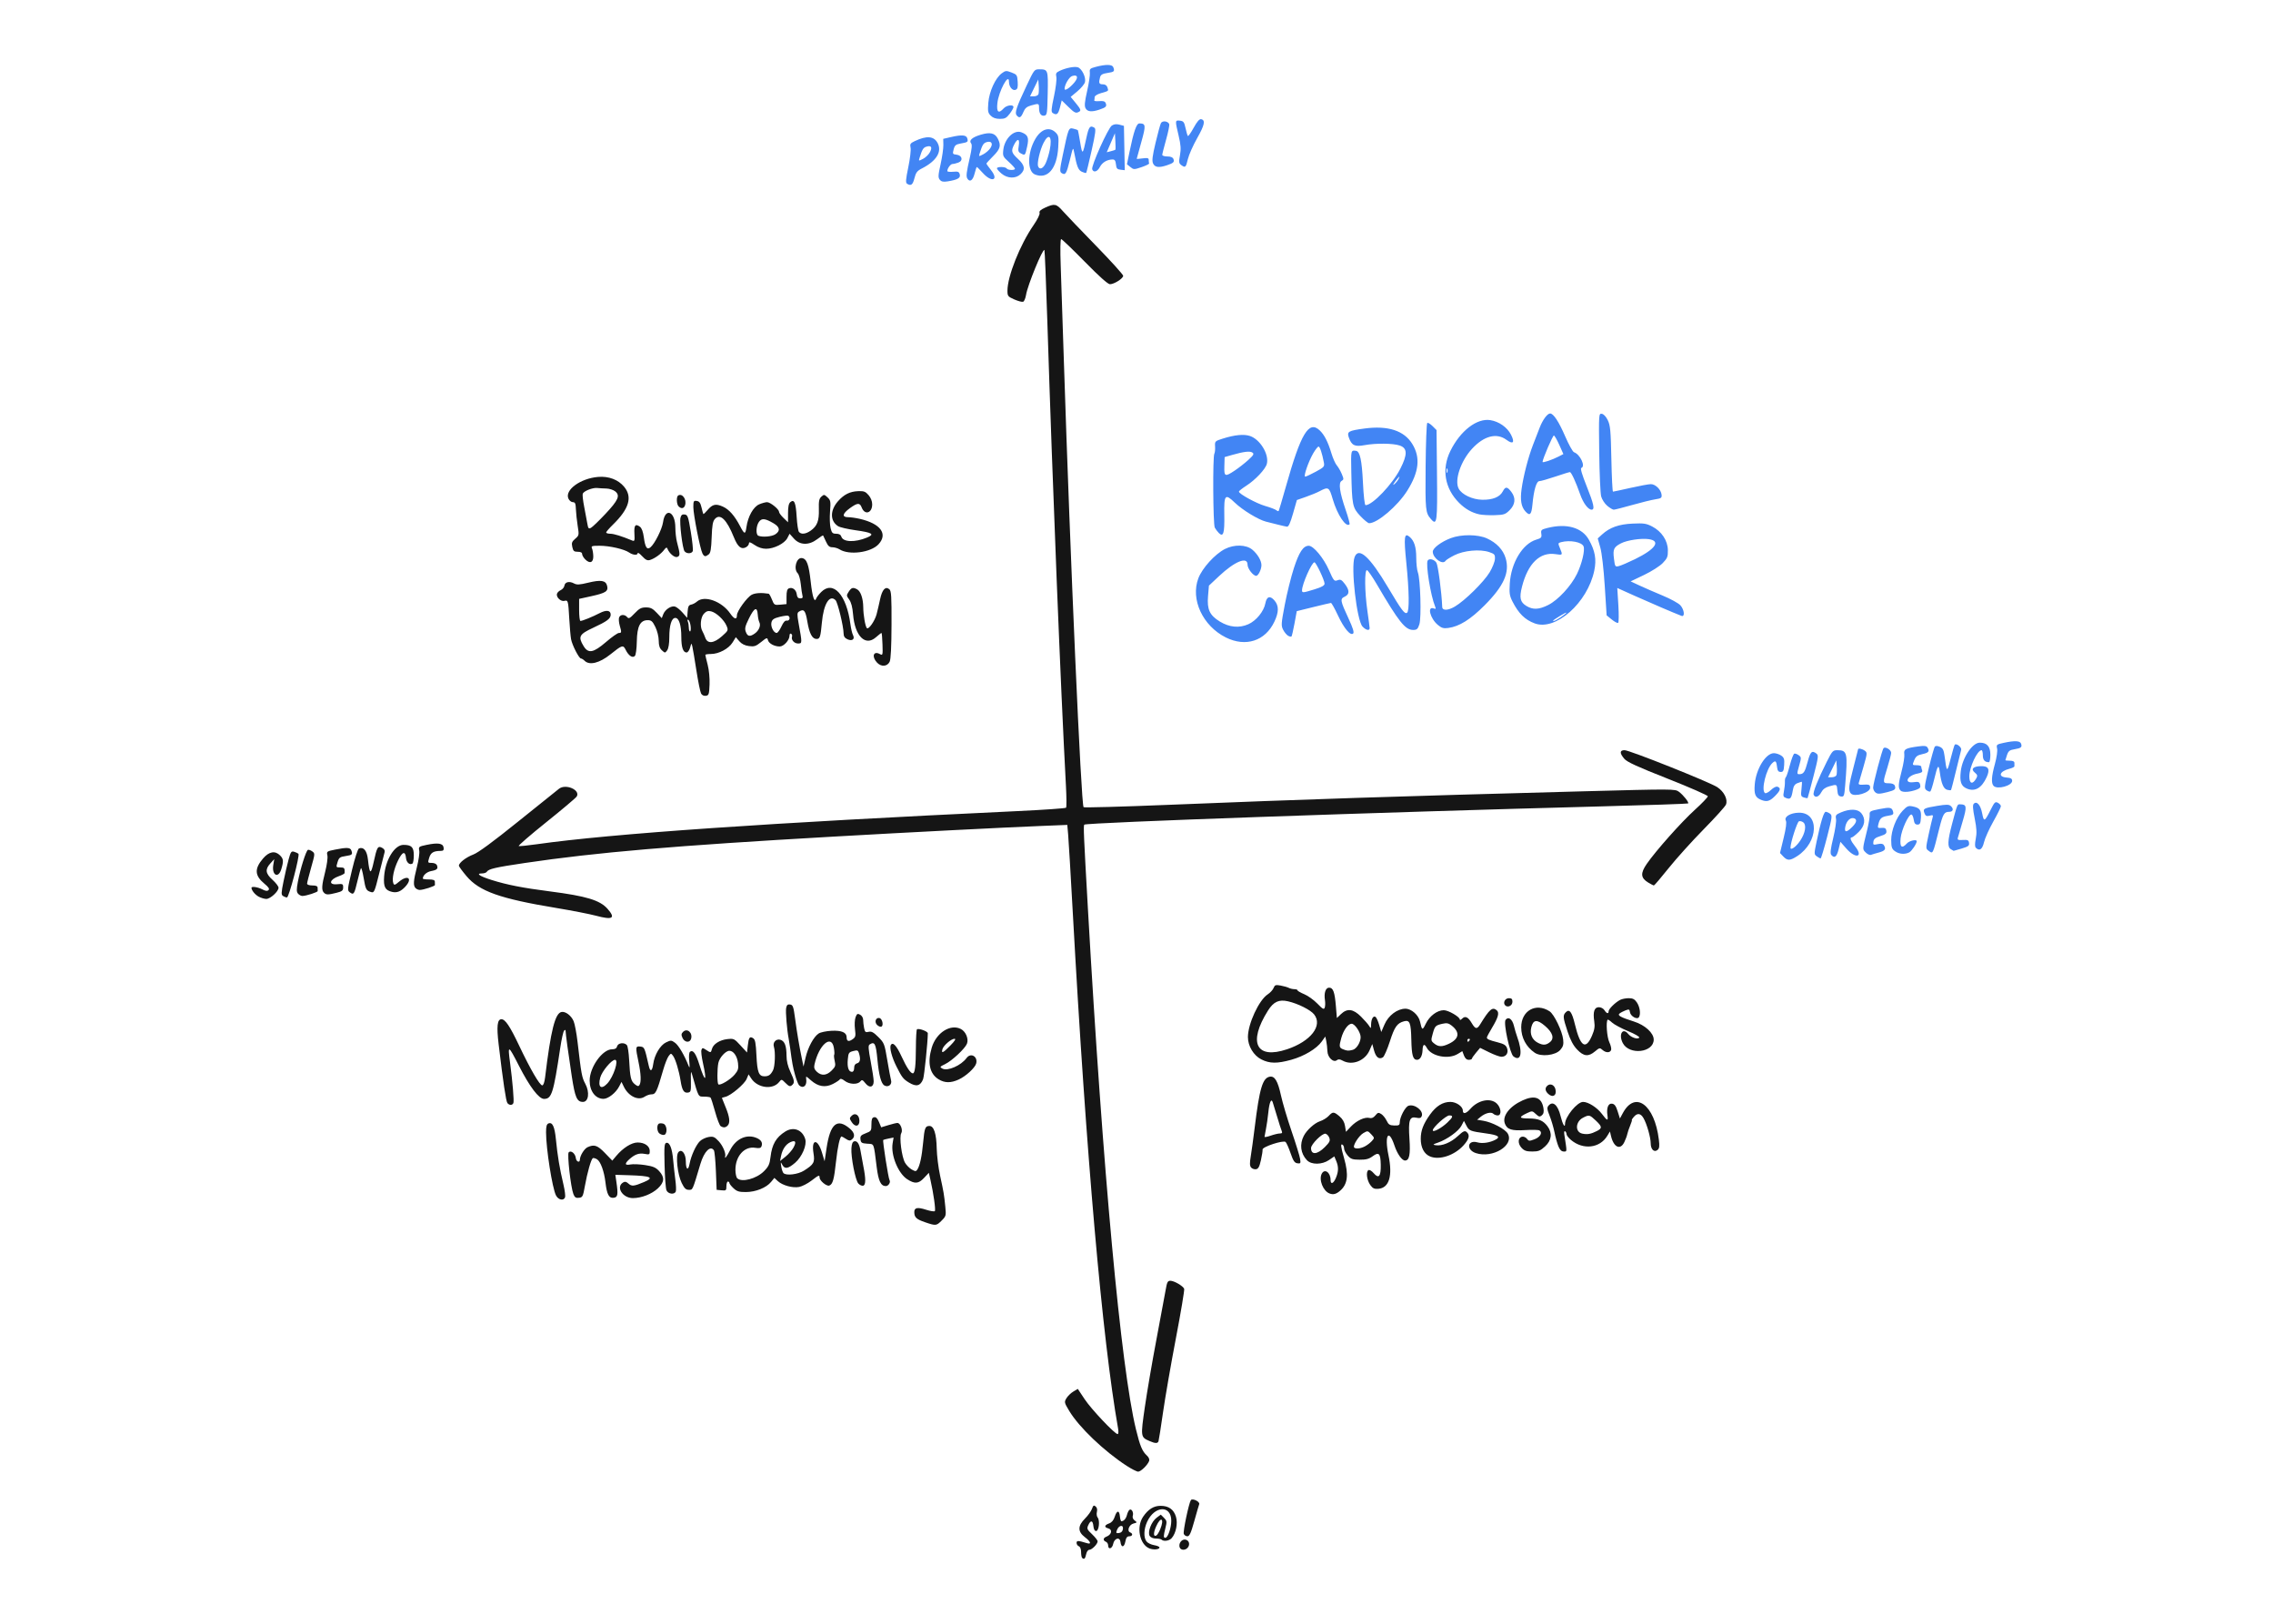 <?xml version="1.0" encoding="UTF-8" standalone="no"?>
<!-- Created with Inkscape (http://www.inkscape.org/) -->

<svg
   width="700"
   height="500"
   viewBox="0 0 700 500"
   id="svg2"
   version="1.1"
   >
  <g
     id="layer1"
     transform="translate(0,-552.362)">
    <path
       id="path4150"
       d="m 333.247,1032.069 c -0.17,-0.17 -0.309,-0.981 -0.309,-1.802 0,-0.9 -0.276,-1.599 -0.694,-1.76 -0.382,-0.146 -0.694,-0.61 -0.694,-1.029 0,-0.771 0.485,-0.762 3.124,0.056 1.556,0.482 1.269,-0.427 -0.579,-1.837 -2.232,-1.702 -2.213,-3.465 0.062,-5.74 0.925,-0.925 1.885,-2.265 2.133,-2.977 0.372,-1.066 0.571,-1.196 1.125,-0.736 0.426,0.353 0.57,0.971 0.392,1.679 -0.155,0.616 -0.05,1.398 0.232,1.738 0.756,0.911 0.387,4.154 -0.473,4.154 -0.445,0 -0.746,-0.54 -0.839,-1.504 -0.174,-1.809 -0.834,-1.94 -1.575,-0.312 -0.496,1.089 -0.395,1.333 1.167,2.806 0.941,0.887 1.71,1.874 1.71,2.192 0,0.825 -1.76,2.604 -2.575,2.604 -0.394,0 -0.806,0.593 -0.966,1.389 -0.274,1.369 -0.637,1.685 -1.242,1.08 z m 20.699,-2.912 c -3,-1.243 -4.053,-6.603 -1.915,-9.744 1.572,-2.31 3.257,-3.361 5.387,-3.361 2.499,0 4.058,1.108 4.734,3.364 0.619,2.066 0.009,5.093 -1.329,6.597 -0.736,0.828 -2.459,1.086 -3.086,0.463 -0.192,-0.191 -0.982,-0.347 -1.757,-0.347 -0.828,0 -1.618,-0.329 -1.917,-0.798 -0.728,-1.142 0.521,-4.421 2.14,-5.62 l 1.28,-0.947 0.983,0.983 c 0.895,0.895 0.936,1.171 0.456,3.078 -0.652,2.589 -0.658,3.073 -0.041,3.073 0.773,0 1.828,-3.022 1.828,-5.236 0,-4.923 -5.17,-4.687 -7.454,0.34 -1.024,2.254 -1.1,4.795 -0.182,6.008 0.367,0.484 1.432,1.005 2.367,1.157 0.935,0.152 1.676,0.485 1.647,0.739 -0.07,0.613 -1.914,0.76 -3.142,0.251 z m 3.339,-5.847 c 1.405,-3.364 0.214,-4.198 -1.254,-0.879 -0.899,2.032 -0.838,3.321 0.129,2.723 0.263,-0.163 0.769,-0.992 1.125,-1.844 z m 6.021,5.562 c -0.443,-1.155 0.568,-2.588 1.711,-2.424 1.164,0.166 1.576,1.503 0.765,2.48 -0.737,0.888 -2.126,0.857 -2.476,-0.056 z m -22.036,-0.611 c 0,-0.482 -0.312,-0.996 -0.694,-1.143 -0.939,-0.36 -0.877,-1.183 0.116,-1.549 1.657,-0.612 2.015,-2.208 0.579,-2.583 -1.283,-0.335 -1.157,-0.993 0.29,-1.512 0.804,-0.289 1.391,-0.985 1.736,-2.056 0.653,-2.032 1.401,-2.086 1.591,-0.116 0.08,0.827 0.288,1.501 0.463,1.497 0.752,-0.017 1.424,-0.785 1.721,-1.969 0.176,-0.7 0.528,-1.401 0.783,-1.559 0.65,-0.402 1.317,0.82 1.002,1.833 -0.162,0.519 0.065,1.084 0.589,1.466 0.801,0.586 0.779,0.641 -0.374,0.93 -1.364,0.342 -2.101,2.323 -1.019,2.739 0.944,0.362 0.75,1.195 -0.279,1.195 -0.67,0 -0.985,0.426 -1.212,1.64 -0.347,1.85 -1.28,1.919 -1.496,0.11 -0.199,-1.666 -1.89,-1.198 -2.254,0.624 -0.294,1.471 -1.538,1.837 -1.538,0.452 z m 4.55,-5.066 c 0.205,-1.446 -1.278,-1.2 -1.834,0.304 -0.347,0.939 -0.267,1.055 0.642,0.926 0.68,-0.097 1.091,-0.521 1.192,-1.23 z m 18.738,1.491 c -0.275,-0.716 1.532,-9.33 2.175,-10.37 0.442,-0.715 2.876,0.458 2.575,1.241 -0.127,0.331 -0.812,2.688 -1.522,5.237 -1.017,3.649 -1.466,4.635 -2.116,4.638 -0.453,0 -0.954,-0.334 -1.112,-0.746 z m -17.547,-20.926 c -7.023,-4.556 -14.72,-11.911 -17.742,-16.954 -1.522,-2.539 -1.556,-2.697 -0.85,-3.878 0.405,-0.677 1.358,-1.603 2.119,-2.057 l 1.383,-0.826 2.111,3.175 c 2.073,3.119 9.279,10.742 10.153,10.742 0.261,0 0.319,-0.719 0.139,-1.736 -4.855,-27.483 -9.802,-83.775 -13.92,-158.409 -0.653,-11.837 -1.307,-22.854 -1.454,-24.481 l -0.266,-2.959 -7.94,0.319 c -11.827,0.475 -41.401,1.992 -64.176,3.292 -48.878,2.79 -72.956,4.848 -94.95,8.116 -9.167,1.362 -11.162,1.826 -11.718,2.725 -0.167,0.27 -0.824,0.491 -1.461,0.491 -1.995,0 -0.742,0.853 2.966,2.019 4.753,1.495 9.546,2.433 17.917,3.509 11.275,1.449 15.442,2.711 17.792,5.387 2.552,2.906 1.576,3.485 -3.561,2.112 -1.972,-0.527 -7.438,-1.596 -12.148,-2.375 -17.444,-2.887 -23.769,-5.127 -27.741,-9.823 -1.289,-1.525 -2.344,-2.969 -2.344,-3.21 0,-0.887 2.185,-2.584 4.417,-3.431 1.552,-0.589 6.018,-3.87 13.805,-10.142 6.331,-5.099 12.013,-9.658 12.627,-10.13 2.086,-1.605 6.635,0.393 5.441,2.39 -0.257,0.431 -4.489,4.004 -9.403,7.94 -4.914,3.937 -8.715,7.231 -8.445,7.321 0.269,0.09 2.739,-0.157 5.488,-0.547 22.882,-3.254 71.661,-6.617 148.216,-10.218 8.001,-0.376 14.681,-0.845 14.845,-1.041 0.164,-0.196 0.142,-3.273 -0.05,-6.837 -1.622,-30.156 -4.088,-91.76 -5.733,-143.206 -0.378,-11.813 -0.778,-21.569 -0.89,-21.681 -0.523,-0.523 -5.181,10.851 -5.653,13.8 -0.167,1.044 -0.571,2.001 -0.899,2.127 -0.327,0.126 -1.547,-0.193 -2.712,-0.708 -1.982,-0.877 -2.117,-1.049 -2.117,-2.707 0,-4.418 3.852,-14.095 8.017,-20.14 1.261,-1.83 2.034,-3.404 1.875,-3.819 -0.193,-0.502 0.311,-0.969 1.746,-1.621 2.852,-1.294 3.419,-1.185 5.372,1.032 0.953,1.082 5.534,5.867 10.181,10.633 4.647,4.766 8.449,8.967 8.449,9.335 0,0.828 -2.777,2.595 -4.078,2.595 -0.627,0 -3.326,-2.412 -7.77,-6.943 -3.745,-3.818 -7.006,-6.943 -7.247,-6.943 -0.269,0 -0.324,3.162 -0.144,8.215 0.161,4.519 0.602,17.796 0.979,29.506 1.95,60.501 5.314,136.565 6.069,137.199 0.214,0.179 11.74,-0.135 25.614,-0.699 42.624,-1.733 70.259,-2.635 127.9,-4.177 28.238,-0.755 28.636,-0.753 29.825,0.134 1.391,1.038 3.153,3.271 2.834,3.59 -0.119,0.119 -12.498,0.539 -27.508,0.933 -67.072,1.761 -157.823,4.968 -158.455,5.6 -0.299,0.299 -0.172,3.238 1.131,26.127 4.604,80.896 10.156,141.019 14.778,160.046 1.254,5.161 1.944,6.811 3.398,8.127 0.555,0.502 0.832,1.167 0.674,1.619 -0.433,1.237 -2.555,3.312 -3.387,3.312 -0.422,0 -1.997,-0.798 -3.5,-1.773 z m 6.986,-7.663 c -2.744,-1.196 -2.753,-1.265 -1.424,-10.48 0.664,-4.607 2.264,-13.935 3.555,-20.728 1.291,-6.794 2.568,-13.654 2.838,-15.245 0.42,-2.476 0.631,-2.893 1.464,-2.891 1.169,0 3.917,1.605 4.253,2.482 0.132,0.345 -1.014,7.188 -2.547,15.209 -1.533,8.02 -3.32,18.307 -3.971,22.86 -0.651,4.553 -1.276,8.539 -1.388,8.857 -0.256,0.726 -1.008,0.709 -2.779,-0.062 z m -69.14,-67.384 c -2.645,-0.9 -3.277,-1.494 -3.288,-3.088 -0.01,-1.408 0.955,-1.605 3.647,-0.744 1.29,0.413 2.493,0.602 2.674,0.422 0.323,-0.323 -0.39,-5.418 -1.349,-9.637 l -0.49,-2.157 -1.539,1.632 c -1.646,1.745 -2.831,1.825 -5.117,0.347 -2.803,-1.812 -5.097,-7.435 -4.504,-11.039 l 0.297,-1.804 -1.523,0.305 c -0.838,0.168 -1.586,0.367 -1.662,0.444 -0.245,0.245 1.566,11.768 1.945,12.383 0.398,0.644 -0.349,1.816 -1.157,1.816 -1.52,0 -2.258,-1.529 -2.795,-5.786 -0.98,-7.774 -0.711,-7.104 -2.914,-7.264 -1.712,-0.124 -1.968,-0.289 -2.09,-1.343 -0.118,-1.015 0.133,-1.305 1.62,-1.871 1.672,-0.637 1.759,-0.772 1.759,-2.723 0,-1.594 0.183,-2.089 0.819,-2.215 0.573,-0.113 1.024,0.329 1.502,1.472 l 0.683,1.634 2.201,-0.668 c 1.211,-0.367 2.466,-0.67 2.79,-0.673 0.924,-0.01 1.768,2.228 1.191,3.154 -0.672,1.078 0.122,7.322 1.158,9.095 0.447,0.765 1.38,1.706 2.074,2.09 1.121,0.621 1.312,0.622 1.713,0.01 0.788,-1.212 1.393,-4.009 1.784,-8.248 0.425,-4.606 0.64,-5.175 1.958,-5.175 1.368,0 2.139,2.397 2.232,6.943 0.045,2.164 0.51,5.913 1.034,8.331 1.132,5.227 1.238,5.855 1.61,9.578 0.275,2.75 0.229,2.925 -1.127,4.281 -1.626,1.626 -1.785,1.641 -5.133,0.502 z m -113.626,-8.232 c -1.143,-2.21 -3.068,-14.421 -3.067,-19.45 4.4e-4,-1.841 0.188,-2.517 0.762,-2.737 1.208,-0.464 1.88,0.973 2.267,4.85 0.531,5.315 1.12,8.844 2.355,14.1 0.404,1.718 0.614,3.437 0.467,3.818 -0.44,1.148 -2.065,0.808 -2.784,-0.582 z m 5.352,-0.434 c -0.816,-2.084 -1.965,-12.332 -1.442,-12.856 0.71,-0.71 2.028,0.368 2.198,1.798 0.134,1.124 1.231,1.534 1.245,0.466 0.015,-1.204 1.353,-3.376 2.362,-3.836 2.054,-0.936 3.051,-0.601 5.371,1.807 l 2.246,2.33 1.24,-1.473 c 2.075,-2.466 4.702,-4.112 6.562,-4.112 2.167,0 3.736,1.102 3.736,2.623 0,1.1 -0.113,1.161 -1.613,0.88 -1.719,-0.322 -3.02,0.15 -4.751,1.727 -1.451,1.321 -1.304,1.881 0.404,1.539 0.795,-0.159 2.826,-0.076 4.513,0.183 2.482,0.383 3.31,0.737 4.34,1.859 1.746,1.901 1.64,3.402 -0.376,5.303 -1.869,1.762 -5.066,3.011 -7.711,3.011 -3.154,0 -5.303,-3.38 -3.048,-4.793 0.596,-0.374 1.002,-0.292 1.702,0.342 0.981,0.888 1.706,0.811 4.804,-0.505 3.232,-1.374 2.119,-1.878 -4.604,-2.086 l -4.257,-0.131 0.306,2.083 c 0.598,4.076 0.465,4.845 -0.867,5 -1.416,0.164 -2.05,-1.053 -2.487,-4.769 -0.398,-3.386 -1.496,-6.405 -2.574,-7.079 -0.519,-0.324 -1.113,-0.485 -1.32,-0.357 -0.529,0.327 -1.713,4.494 -2.441,8.593 -0.57,3.209 -0.708,3.482 -1.823,3.611 -0.955,0.111 -1.312,-0.13 -1.715,-1.157 z m 232.866,-0.176 c -1.986,-0.738 -3.368,-4.261 -2.392,-6.097 0.89,-1.674 2.712,-0.372 2.712,1.937 0,1.484 0.901,1.128 1.644,-0.649 0.824,-1.972 0.848,-3.42 0.089,-5.226 l -0.582,-1.383 -1.604,1.099 c -2.183,1.496 -5.468,1.524 -6.841,0.057 -1.938,-2.069 -2.298,-4.863 -0.964,-7.469 0.921,-1.798 3.314,-3.963 4.985,-4.509 0.909,-0.297 2.112,-1.03 2.673,-1.629 1.285,-1.372 1.593,-1.362 3.343,0.111 0.962,0.81 1.518,1.779 1.711,2.983 l 0.285,1.784 1.501,-1.591 c 1.75,-1.855 4.299,-3.048 5.72,-2.677 0.688,0.18 1.257,-0.061 1.837,-0.777 0.736,-0.908 0.961,-0.963 1.807,-0.434 0.532,0.332 1.276,1.254 1.655,2.048 0.575,1.205 0.966,1.452 2.361,1.492 1.414,0.04 1.673,-0.106 1.682,-0.948 0.017,-1.649 1.691,-4.819 2.717,-5.145 1.909,-0.606 4.68,1.578 4.058,3.198 -0.233,0.606 -0.626,0.724 -1.661,0.496 -2.108,-0.463 -2.514,0.778 -2.125,6.491 0.333,4.885 -0.035,6.694 -1.362,6.694 -0.953,0 -2.404,-2.061 -3.254,-4.619 -1.79,-5.39 -3.142,-3.202 -1.844,2.985 1.331,6.342 0.227,10.048 -3.077,10.334 -1.29,0.112 -1.761,-0.104 -2.522,-1.157 -1.065,-1.474 -1.4,-4.077 -0.588,-4.578 0.318,-0.197 1.006,0.201 1.656,0.957 1.538,1.788 2.222,0.967 2.155,-2.587 -0.066,-3.543 -0.565,-4.075 -2.488,-2.655 -1.146,0.846 -2.045,1.083 -4.042,1.063 -2.211,-0.022 -2.72,-0.203 -3.663,-1.299 -0.602,-0.7 -1.095,-1.666 -1.095,-2.146 0,-0.48 -0.208,-1.001 -0.463,-1.159 -0.68,-0.42 -0.573,0.545 0.463,4.166 1.457,5.094 1.101,7.993 -1.225,9.998 -1.218,1.049 -2.096,1.276 -3.26,0.843 z m -1.473,-14.262 c 1.516,-1.516 1.737,-1.974 1.398,-2.893 -0.222,-0.601 -0.752,-1.161 -1.178,-1.245 -0.997,-0.197 -4.443,3.231 -4.443,4.418 0,2.164 1.906,2.037 4.224,-0.281 z m 12.347,-0.235 c 0.688,-0.356 1.649,-1.087 2.136,-1.625 0.874,-0.966 0.872,-0.992 -0.184,-2.116 -1.045,-1.112 -1.101,-1.12 -2.434,-0.342 -1.378,0.804 -3.334,3.907 -2.8,4.442 0.485,0.485 1.965,0.323 3.283,-0.358 z m -215.094,13.472 c -0.222,-0.583 -0.477,-4.066 -0.567,-7.74 -0.142,-5.788 -0.067,-6.7 0.563,-6.826 1.024,-0.206 1.764,1.688 2.09,5.345 0.152,1.709 0.453,4.427 0.667,6.039 0.215,1.613 0.277,3.227 0.139,3.587 -0.415,1.081 -2.435,0.798 -2.893,-0.405 z m 20.671,-0.579 c -0.697,-0.647 -1.268,-1.376 -1.268,-1.62 0,-0.244 -0.208,-0.444 -0.463,-0.444 -0.255,0 -0.463,0.638 -0.463,1.418 0,1.321 -0.103,1.408 -1.504,1.273 l -1.504,-0.145 -0.231,-5.786 c -0.127,-3.182 -0.4,-6.046 -0.606,-6.364 -1.054,-1.629 -3.008,0.319 -4.15,4.135 -2.503,8.365 -2.346,8.014 -3.575,8.014 -0.91,0 -1.377,-0.445 -2.188,-2.083 -1.285,-2.597 -1.931,-8.429 -1.051,-9.489 1.002,-1.208 2.313,0.392 2.313,2.823 0,2.537 0.726,3.02 1.146,0.761 0.47,-2.528 2.012,-5.891 3.222,-7.027 0.579,-0.544 1.781,-1.108 2.67,-1.252 1.403,-0.228 1.808,-0.058 3.062,1.284 1.275,1.364 2.276,3.684 2.022,4.685 -0.264,1.039 0.503,0.062 1.507,-1.919 1.82,-3.591 5.214,-5.098 8.308,-3.688 1.305,0.595 1.768,1.45 1.36,2.513 -0.211,0.549 -0.684,0.659 -1.953,0.453 -3.301,-0.536 -6.072,2.559 -6.072,6.784 0,1.12 0.25,2.286 0.555,2.591 1.368,1.368 5.929,0.166 8.244,-2.172 1.426,-1.44 1.747,-2.143 2.012,-4.393 0.458,-3.897 1.709,-6.043 4.562,-7.83 2.522,-1.579 5.257,-0.532 6.13,2.347 0.554,1.827 -1.004,5.473 -3.108,7.275 -2.205,1.887 -3.227,2.037 -3.988,0.585 -0.491,-0.939 -0.52,-0.884 -0.293,0.564 0.138,0.883 0.447,1.801 0.687,2.041 0.851,0.851 4.459,0.413 6.316,-0.766 3.072,-1.952 3.382,-2.527 2.918,-5.414 -0.707,-4.399 1.296,-4.52 2.614,-0.158 l 0.813,2.692 0.608,-4.056 c 1.126,-7.509 3.239,-9.308 7.108,-6.053 1.517,1.276 1.768,2.505 0.694,3.396 -0.557,0.463 -0.914,0.429 -1.835,-0.175 -0.629,-0.412 -1.234,-0.749 -1.346,-0.749 -0.513,0 -1.23,3.242 -1.717,7.764 -0.592,5.502 -0.996,6.939 -2.064,7.349 -0.809,0.311 -2.992,-1.488 -2.992,-2.465 0,-0.88 -0.216,-0.796 -2.552,0.987 -1.154,0.88 -2.842,1.741 -3.751,1.911 -2.021,0.379 -5.12,-0.473 -6.56,-1.804 l -1.061,-0.981 -1.022,1.244 c -1.47,1.79 -4.724,3.097 -7.738,3.109 -2.098,0.01 -2.775,-0.198 -3.818,-1.166 z m 18.48,-12.561 c 0.952,-1.767 0.602,-2.352 -0.976,-1.633 -1.405,0.64 -2.461,2.204 -2.87,4.249 l -0.312,1.558 1.675,-1.337 c 0.921,-0.735 2.039,-2.012 2.483,-2.837 z m 19.948,11.092 c -0.916,-1.015 -2.311,-8.193 -2.117,-10.884 0.102,-1.405 0.366,-2.011 0.921,-2.117 0.916,-0.174 1.57,0.899 1.918,3.148 0.138,0.891 0.501,2.869 0.806,4.397 0.82,4.1 0.802,5.968 -0.06,6.139 -0.398,0.079 -1.059,-0.229 -1.469,-0.683 z m 120.96,-4.934 c -0.422,-0.509 -0.449,-1.362 -0.107,-3.378 0.252,-1.484 0.802,-5.509 1.223,-8.946 1.483,-12.105 2.442,-15.303 4.693,-15.641 1.488,-0.224 2.432,1.375 3.383,5.731 0.496,2.268 1.971,7.249 3.279,11.067 1.308,3.818 2.487,7.637 2.621,8.486 0.222,1.407 0.148,1.53 -0.834,1.389 -0.865,-0.124 -1.278,-0.736 -2.086,-3.089 -0.554,-1.613 -1.245,-3.171 -1.535,-3.461 -0.667,-0.667 -7.27,1.502 -7.104,2.335 0.06,0.302 -0.164,1.756 -0.497,3.23 -0.471,2.081 -0.815,2.711 -1.538,2.818 -0.512,0.076 -1.186,-0.168 -1.497,-0.543 z m 8.853,-10.472 c 0.698,0 0.834,-0.194 0.569,-0.81 -0.192,-0.446 -0.842,-2.476 -1.445,-4.513 -0.603,-2.037 -1.204,-3.998 -1.336,-4.359 -0.448,-1.227 -1.026,0.164 -1.33,3.202 -0.166,1.655 -0.493,3.946 -0.727,5.091 -0.234,1.145 -0.435,2.23 -0.446,2.409 -0.011,0.18 0.839,0.023 1.889,-0.347 1.05,-0.37 2.322,-0.674 2.827,-0.674 z m 46.29,7.09 c -1.849,-0.754 -2.891,-2.723 -2.891,-5.462 0,-2.502 0.8,-4.592 2.853,-7.45 1.891,-2.634 3.922,-3.898 6.262,-3.898 1.82,0 3.845,1.403 3.845,2.664 0,1.207 1.007,0.979 2.331,-0.529 2.379,-2.709 6.16,-3.478 8.107,-1.649 1.384,1.301 1.578,3.68 0.3,3.68 -0.458,0 -1.068,-0.235 -1.355,-0.521 -0.66,-0.66 -2.46,-0.221 -3.886,0.948 l -1.1,0.901 1.876,0.306 c 2.792,0.456 6.817,2.578 7.597,4.005 1.973,3.607 -4.721,7.654 -9.856,5.959 -3.067,-1.012 -2.605,-4.19 0.48,-3.305 1.55,0.445 3.856,0.094 5.633,-0.858 1.573,-0.842 0.693,-1.4 -3.002,-1.903 -4.837,-0.659 -5.198,-0.802 -6.018,-2.387 l -0.761,-1.471 -0.767,1.483 c -0.866,1.675 -4.441,4.253 -7.217,5.206 -1.635,0.561 -1.719,0.655 -0.715,0.809 1.93,0.296 4.646,-0.819 6.776,-2.782 1.694,-1.562 2.153,-1.78 2.732,-1.3 1.105,0.917 0.82,2.175 -0.935,4.118 -2.791,3.09 -7.382,4.623 -10.29,3.436 z m 5.325,-10.473 c 1.739,-1.651 1.876,-2.171 0.572,-2.171 -0.999,0 -5.084,3.676 -5.084,4.575 0,0.773 2.657,-0.642 4.513,-2.404 z m 22.838,7.825 c -1.243,-1.323 -1.157,-3.196 0.158,-3.446 0.492,-0.094 1.163,0.195 1.49,0.642 0.541,0.74 0.751,0.753 2.342,0.148 1.776,-0.676 2.554,-2.074 1.513,-2.717 -0.31,-0.191 -2.272,-0.241 -4.361,-0.111 -4.214,0.263 -5.595,-0.175 -6.286,-1.994 -0.88,-2.313 1.429,-5.327 5.487,-7.164 3.723,-1.685 5.857,-0.879 6.391,2.412 0.184,1.134 0.043,1.76 -0.496,2.208 -0.646,0.536 -0.91,0.477 -1.855,-0.41 -1.075,-1.01 -1.142,-1.016 -2.771,-0.243 -2.551,1.21 -2.425,1.605 0.517,1.612 3.067,0.01 4.508,0.604 5.861,2.426 1.543,2.078 1.267,4.33 -0.759,6.187 -1.446,1.325 -2.046,1.563 -3.946,1.563 -1.767,0 -2.461,-0.235 -3.285,-1.112 z m 11.345,-0.464 c -0.362,-0.867 -0.9,-2.793 -1.195,-4.281 -0.295,-1.488 -0.973,-3.788 -1.506,-5.112 -0.801,-1.988 -0.866,-2.532 -0.374,-3.124 1.34,-1.615 2.905,-0.273 3.75,3.217 0.59,2.437 1.36,3.787 1.36,2.384 0,-2.193 3.755,-6.781 5.55,-6.781 1.602,0 4.315,1.722 5.79,3.673 1.676,2.218 1.985,2.308 1.72,0.498 -0.339,-2.312 0.241,-3.791 1.421,-3.623 0.77,0.11 1.199,0.695 1.724,2.355 l 0.699,2.209 0.896,-1.663 c 3.793,-7.043 9.777,-2.64 11.093,8.162 0.249,2.048 0.166,2.709 -0.403,3.181 -1.039,0.862 -2.107,-0.169 -2.107,-2.036 0,-1.808 -1.216,-6.05 -2.23,-7.78 -0.883,-1.506 -1.892,-1.623 -2.985,-0.347 -0.436,0.509 -0.701,0.926 -0.589,0.926 0.112,0 -0.118,0.769 -0.511,1.71 -0.393,0.941 -0.795,2.128 -0.893,2.638 -0.098,0.51 -0.505,1.615 -0.903,2.455 -1.238,2.608 -3.295,1.659 -4.126,-1.905 l -0.315,-1.349 -0.833,1.369 c -2.309,3.796 -7.446,4.371 -11.157,1.248 -0.757,-0.637 -1.377,-1.44 -1.377,-1.784 0,-0.344 -0.199,-0.749 -0.443,-0.899 -0.257,-0.159 -0.358,0.266 -0.241,1.014 0.863,5.519 0.873,5.222 -0.174,5.222 -0.678,0 -1.184,-0.487 -1.639,-1.576 z m 11.87,-4.743 c 1.667,-0.848 1.607,-1.357 -0.38,-3.23 -1.885,-1.778 -2.061,-1.816 -3.917,-0.856 -2.374,1.228 -2.511,4.42 -0.209,4.903 1.555,0.327 2.649,0.128 4.507,-0.817 z m -288.838,0.672 c -0.676,-0.676 -0.732,-2.521 -0.088,-2.918 0.257,-0.159 0.882,-0.157 1.389,0 1.267,0.402 1.345,3.47 0.088,3.47 -0.458,0 -1.083,-0.25 -1.389,-0.555 z m 18.976,-2.155 c -0.331,-0.21 -1.106,-2.214 -1.722,-4.454 -0.616,-2.24 -1.25,-4.199 -1.409,-4.355 -0.159,-0.156 -1.05,-0.283 -1.98,-0.283 -1.84,0 -1.676,0.3 -3.667,-6.711 -0.4,-1.409 -0.452,-1.169 -0.4,1.851 0.056,3.237 -0.008,3.481 -0.95,3.615 -1.208,0.172 -1.767,-0.739 -2.217,-3.615 -0.481,-3.071 -1.565,-6.675 -2.31,-7.68 -0.641,-0.866 -0.668,-0.865 -1.37,0.043 -0.394,0.509 -1.137,2.384 -1.651,4.165 -2.046,7.09 -2.317,7.637 -3.78,7.637 -0.487,0 -1.397,0.335 -2.023,0.745 -1.945,1.274 -4.94,-0.191 -6.353,-3.108 l -0.715,-1.475 -0.724,1.401 c -1.017,1.967 -3.379,3.827 -4.843,3.815 -2.468,-0.021 -4.249,-2.383 -4.241,-5.629 0.009,-4.145 3.941,-9.634 6.9,-9.634 0.929,0 1.39,-0.273 1.561,-0.926 0.277,-1.059 2.233,-1.283 3.012,-0.344 0.265,0.32 0.574,2.35 0.686,4.513 0.282,5.453 0.533,6.533 1.745,7.514 0.831,0.673 1.136,0.727 1.435,0.256 0.576,-0.908 0.469,-3.482 -0.292,-7.079 -0.98,-4.629 -0.944,-4.949 0.544,-4.775 1.29,0.151 1.312,0.202 2.646,6.048 0.422,1.851 1.038,1.559 1.332,-0.63 0.383,-2.856 2.154,-5.847 3.973,-6.71 1.465,-0.695 1.635,-0.686 2.777,0.147 1.088,0.794 2.892,3.871 4.148,7.077 0.346,0.884 0.395,0.544 0.207,-1.441 -0.164,-1.726 -0.065,-2.71 0.295,-2.933 0.934,-0.577 1.745,0.58 2.83,4.038 1.776,5.658 2.419,5.344 1.092,-0.532 -0.409,-1.813 -0.615,-3.631 -0.458,-4.041 0.263,-0.685 0.378,-0.685 1.422,0 1.449,0.949 1.477,0.945 1.813,-0.297 0.405,-1.494 2.384,-2.751 4.75,-3.018 1.957,-0.221 2.13,-0.137 4.046,1.95 l 2.002,2.18 0.241,-2.141 c 0.284,-2.521 0.582,-2.93 1.645,-2.263 0.633,0.398 0.833,1.448 1.019,5.352 0.245,5.148 0.73,6.392 2.487,6.379 1.274,-0.01 1.865,-0.424 2.609,-1.836 0.617,-1.17 0.786,-5.653 0.274,-7.266 -0.419,-1.321 0.655,-2.507 1.956,-2.16 1.346,0.359 1.93,1.849 1.936,4.935 0.003,1.578 0.399,3.248 1.157,4.876 1.335,2.867 1.401,3.453 0.478,4.219 -0.547,0.454 -0.912,0.323 -1.925,-0.69 -1.24,-1.24 -1.257,-1.242 -1.987,-0.321 -1.96,2.474 -6.644,1.873 -8.594,-1.103 l -0.821,-1.253 -0.596,1.418 c -0.665,1.581 -4.786,5.058 -6.507,5.49 -0.612,0.154 -1.112,0.309 -1.11,0.345 10e-4,0.036 0.517,1.315 1.146,2.843 1.263,3.067 1.454,4.849 0.611,5.693 -0.646,0.646 -1.286,0.694 -2.129,0.159 z m -34.917,-13.142 c 1.921,-2.051 3.625,-7.29 2.372,-7.29 -1.083,0 -4.032,3.543 -4.55,5.466 -0.795,2.954 0.278,3.853 2.179,1.824 z m 39.214,-2.736 c 1.07,-1.272 1.23,-1.813 1.039,-3.51 -0.244,-2.169 -1.394,-3.821 -2.659,-3.821 -1.164,0 -3.075,2.114 -3.406,3.767 -0.373,1.863 -0.372,6.177 9e-4,6.55 0.495,0.495 3.699,-1.409 5.025,-2.986 z m 36.068,14.654 c -0.743,-1.134 -0.744,-1.264 -0.021,-1.988 1.069,-1.069 2.377,-0.206 2.377,1.568 0,1.782 -1.311,2.015 -2.356,0.419 z m -106.056,-5.902 c -0.433,-0.555 -1.31,-6.435 -2.692,-18.055 -0.663,-5.574 -0.423,-7.748 0.854,-7.748 1.185,0 2.616,2.128 5.452,8.113 3.443,7.263 6.344,12.252 7.124,12.252 0.35,0 0.692,-0.956 0.871,-2.43 1.756,-14.52 3.083,-19.805 5.065,-20.172 1.239,-0.229 3.012,1.126 3.735,2.857 0.351,0.84 0.89,3.7 1.198,6.355 1.161,10.011 1.332,10.936 2.394,12.918 1.397,2.606 1.005,5.564 -0.736,5.564 -1.846,0 -2.434,-1.349 -3.432,-7.868 -1.037,-6.781 -1.909,-13.181 -1.909,-14.011 0,-0.345 -0.155,-0.366 -0.459,-0.062 -0.253,0.253 -0.785,2.637 -1.184,5.3 -2.099,14.017 -2.64,15.717 -4.996,15.717 -1.594,0 -4.404,-3.705 -7.704,-10.159 -3.352,-6.554 -3.507,-6.607 -2.753,-0.949 0.773,5.805 1.266,11.742 1.026,12.368 -0.29,0.755 -1.27,0.762 -1.854,0.014 z m 320.428,-2.926 c -0.896,-0.896 -0.928,-1.77 -0.092,-2.464 0.88,-0.73 2.096,-0.161 2.42,1.133 0.494,1.97 -0.896,2.764 -2.329,1.331 z m -230.661,-2.628 c -0.262,-0.318 -0.794,-1.724 -1.182,-3.124 -0.665,-2.394 -0.88,-3.57 -1.484,-8.1 -0.136,-1.018 -0.348,-2.372 -0.471,-3.008 -0.537,-2.777 -0.997,-8.347 -0.783,-9.47 0.178,-0.93 0.471,-1.191 1.217,-1.085 0.869,0.124 1.047,0.622 1.537,4.306 0.575,4.322 1.285,8.52 2.114,12.497 l 0.482,2.314 0.633,-2.754 c 0.729,-3.168 2.495,-6.43 4.025,-7.432 0.58,-0.38 2.351,-0.755 3.936,-0.834 3.141,-0.156 4.686,0.502 4.686,1.994 0,1.25 0.619,1.46 1.822,0.618 0.937,-0.657 1.016,-0.985 0.747,-3.132 -0.168,-1.341 -0.088,-2.956 0.181,-3.663 0.413,-1.085 0.612,-1.194 1.411,-0.766 0.525,0.281 0.93,0.97 0.93,1.581 0,0.596 0.13,1.731 0.288,2.524 0.248,1.241 0.441,1.403 1.392,1.164 0.87,-0.218 1.502,0.122 2.987,1.606 1.811,1.81 1.917,2.085 2.761,7.109 0.483,2.874 1.002,5.657 1.154,6.184 0.382,1.322 -0.808,2.28 -2.024,1.629 -1.003,-0.537 -1.699,-3.084 -2.161,-7.91 -0.482,-5.04 -0.834,-5.723 -2.425,-4.713 -0.45,0.285 -0.374,1.412 0.347,5.199 0.507,2.659 0.921,5.414 0.921,6.123 0,1.868 -1.294,2.182 -2.542,0.617 -0.89,-1.116 -1.074,-1.178 -1.603,-0.541 -0.838,1.01 -3.375,0.896 -4.786,-0.214 -0.74,-0.582 -1.298,-0.754 -1.482,-0.456 -0.162,0.263 -1.122,0.899 -2.132,1.415 -2.346,1.197 -4.556,0.838 -6.762,-1.099 -1.607,-1.411 -1.61,-1.412 -1.464,-0.285 0.171,1.325 -0.326,2.286 -1.185,2.286 -0.336,0 -0.824,-0.26 -1.086,-0.579 z m 10.085,-4.444 c 1.166,-1.166 1.276,-1.514 0.944,-2.985 -0.207,-0.916 -0.275,-1.766 -0.152,-1.889 0.123,-0.123 0.08,-1.071 -0.095,-2.106 -0.73,-4.322 -4.633,-0.961 -5.984,5.154 -0.205,0.929 -0.015,1.496 0.74,2.199 1.409,1.313 2.991,1.183 4.547,-0.373 z m 6.94,-0.806 c 0,-0.811 0.3,-1.279 0.926,-1.442 0.947,-0.248 1.122,-1.295 0.532,-3.178 -0.258,-0.825 -0.508,-0.907 -1.759,-0.577 -1.334,0.351 -1.475,0.571 -1.658,2.581 -0.221,2.428 0.245,3.817 1.28,3.817 0.421,0 0.678,-0.455 0.678,-1.2 z m 16.894,4.514 c -1.781,-1.089 -2.159,-1.573 -3.851,-4.933 -1.463,-2.905 -2.231,-5.856 -1.734,-6.661 0.623,-1.008 1.738,0.199 3.295,3.569 1.569,3.397 2.761,5.175 3.469,5.175 0.643,0 0.918,-2.307 0.938,-7.851 0.011,-3.053 0.164,-5.628 0.34,-5.724 0.631,-0.343 3.329,0.654 3.329,1.231 0,2.604 -1.083,13.161 -1.449,14.123 -0.805,2.119 -2.101,2.439 -4.337,1.072 z m 9.113,-1.011 c -2.754,-1.679 -3.497,-5.091 -2.12,-9.74 1.362,-4.598 5.764,-7.415 8.985,-5.749 1.513,0.782 2.446,3.047 1.865,4.525 -0.589,1.497 -4.598,5.25 -6.699,6.272 -1.699,0.826 -1.755,0.915 -0.869,1.389 1.621,0.868 5.764,-0.945 7.455,-3.263 1.269,-1.739 3.504,-0.481 2.962,1.667 -0.341,1.35 -3.178,3.957 -5.411,4.971 -2.424,1.101 -4.278,1.079 -6.168,-0.073 z m 3.615,-10.402 c 1.373,-1.399 1.796,-2.083 1.289,-2.083 -1.026,0 -3.436,2.087 -3.736,3.234 -0.368,1.406 0.198,1.14 2.447,-1.152 z m 95.791,4.281 c -2.397,-1.209 -4.148,-4.114 -4.148,-6.884 0,-4.079 3.393,-11.399 6.099,-13.159 0.762,-0.495 1.574,-1.379 1.805,-1.964 0.37,-0.936 0.628,-1.025 2.159,-0.749 0.956,0.173 2.09,0.495 2.518,0.716 0.429,0.221 1.21,0.402 1.736,0.402 0.526,0 0.957,0.156 0.958,0.347 7.4e-4,0.191 0.928,0.728 2.06,1.193 1.132,0.466 2.951,1.767 4.042,2.893 1.673,1.726 2.03,1.92 2.279,1.236 0.162,-0.446 0.192,-1.476 0.066,-2.29 -0.345,-2.22 0.2,-3.844 1.29,-3.844 1.234,0 1.719,1.332 2.082,5.715 l 0.301,3.632 1.254,-1.202 c 1.935,-1.854 3.77,-1.627 6.171,0.765 1.086,1.082 2.223,2.384 2.527,2.893 0.511,0.859 0.554,0.825 0.586,-0.463 0.042,-1.691 0.664,-2.775 1.35,-2.351 0.279,0.172 0.794,1.293 1.144,2.489 l 0.637,2.176 1.008,-2.338 c 1.188,-2.755 3.953,-4.836 6.424,-4.836 1.862,0 4.064,1.946 4.515,3.991 0.598,2.713 0.731,2.762 1.757,0.642 1.159,-2.396 3.525,-4.17 5.562,-4.17 1.408,0 4.932,2.053 4.932,2.873 0,0.238 0.318,0.115 0.708,-0.275 0.944,-0.944 1.832,-0.531 2.958,1.377 1.128,1.911 1.628,1.969 2.647,0.306 2.832,-4.621 3.716,-5.369 5.045,-4.267 0.881,0.732 0.486,2.198 -1.468,5.443 -0.857,1.423 -1.558,2.744 -1.558,2.934 0,0.529 0.605,0.802 3.306,1.491 1.961,0.5 2.568,0.882 2.906,1.827 0.516,1.443 -0.287,2.643 -1.756,2.628 -0.542,-0.01 -2.234,-0.626 -3.762,-1.378 l -2.777,-1.367 -1.26,1.494 c -0.693,0.822 -1.266,1.65 -1.273,1.841 -0.007,0.191 -0.447,0.347 -0.978,0.347 -0.639,0 -1.136,-0.451 -1.469,-1.333 l -0.503,-1.333 -1.424,0.868 c -2.894,1.765 -8.112,0.733 -9.51,-1.881 -0.76,-1.42 -1.244,-1.153 -1.315,0.723 -0.067,1.775 -0.748,2.955 -1.707,2.955 -1.249,0 -1.644,-1.398 -1.746,-6.171 -0.113,-5.251 -0.482,-6.175 -2.27,-5.687 -2.106,0.575 -2.895,1.698 -4.335,6.168 -0.793,2.463 -1.761,4.679 -2.152,4.926 -1.179,0.744 -2.146,0 -2.723,-2.105 l -0.547,-1.991 -0.819,1.9 c -1.42,3.295 -5.395,4.831 -8.318,3.213 -0.81,-0.448 -1.329,-0.496 -1.733,-0.16 -1.08,0.896 -2.889,-0.798 -2.951,-2.765 -0.03,-0.949 -0.188,-2.349 -0.351,-3.111 l -0.296,-1.385 -1.103,1.549 c -1.571,2.207 -5.426,4.513 -9.366,5.605 -4.372,1.211 -6.657,1.186 -9.212,-0.102 z m 7.937,-3.141 c 7.294,-2.457 11.019,-7.273 8.299,-10.731 -1.085,-1.38 -4.954,-3.321 -8.02,-4.024 -2.814,-0.645 -4.457,0.11 -6.182,2.843 -6.247,9.895 -3.652,15.13 5.903,11.911 z m 20.217,0.183 c 1.167,-0.312 2.411,-2.329 2.411,-3.907 0,-1.476 -1.788,-4.128 -2.783,-4.128 -1.076,0 -2.51,1.983 -3.179,4.397 -0.718,2.592 -0.659,2.982 0.523,3.457 1.284,0.516 1.685,0.54 3.027,0.181 z m 29.568,-1.855 c 3.214,-1.525 3.516,-3.533 0.848,-5.632 -0.907,-0.714 -1.502,-0.836 -2.725,-0.56 -2.236,0.504 -2.406,0.674 -3.079,3.079 -0.577,2.06 -0.555,2.206 0.451,3.02 1.304,1.056 2.426,1.079 4.506,0.092 z m 6.399,-1.088 c 0.157,-0.255 0.066,-0.463 -0.204,-0.463 -0.27,0 -0.49,0.208 -0.49,0.463 0,0.255 0.092,0.463 0.204,0.463 0.112,0 0.333,-0.208 0.49,-0.463 z m 13.515,4.976 c -1.109,-0.824 -3.159,-10.273 -2.442,-11.254 0.841,-1.151 2.064,-0.289 2.573,1.813 0.256,1.056 0.695,2.544 0.975,3.308 1.792,4.881 1.251,7.884 -1.106,6.133 z m 6.537,-1.139 c -2.655,-1.819 -4.154,-4.642 -4.158,-7.835 -0.007,-5.123 4.531,-7.675 8.742,-4.916 1.399,0.917 3.883,6.071 4.176,8.663 0.176,1.561 0.007,2.179 -0.879,3.209 -1.47,1.709 -5.94,2.208 -7.88,0.879 z m 4.694,-3.268 c 1.419,-1.149 0.871,-2.938 -1.53,-4.993 -2.441,-2.089 -3.626,-1.971 -4.217,0.42 -0.518,2.099 0.25,3.878 2.074,4.801 1.567,0.793 2.483,0.736 3.673,-0.228 z m 8.36,2.277 c -1.194,-1.255 -2.063,-2.894 -2.937,-5.538 -1.437,-4.348 -1.495,-4.989 -0.534,-5.95 1.105,-1.105 1.875,-0.085 2.783,3.685 1.679,6.97 3.326,8.063 5.285,3.508 0.761,-1.769 0.921,-2.787 0.685,-4.358 -0.444,-2.961 0.016,-4.376 1.421,-4.376 0.643,0 1.398,0.406 1.722,0.926 0.661,1.058 1.281,1.212 1.281,0.318 0,-0.7 2.07,-2.738 3.557,-3.501 0.556,-0.286 1.739,-0.519 2.63,-0.519 1.246,0 1.819,0.293 2.489,1.273 0.935,1.367 1.26,3.514 0.688,4.537 -0.516,0.922 -2.609,-0.214 -2.797,-1.518 -0.128,-0.887 -0.291,-0.952 -1.373,-0.54 -0.676,0.257 -1.503,0.695 -1.84,0.974 -0.705,0.585 0.322,1.152 4.462,2.467 3.397,1.078 6.07,3.525 6.07,5.555 0,4.033 -7.552,4.881 -9.523,1.07 -1.377,-2.663 -0.041,-4.918 1.666,-2.811 0.896,1.107 2.987,1.794 3.404,1.118 0.152,-0.246 -1.406,-1.142 -3.463,-1.991 -2.057,-0.849 -4.264,-2.03 -4.906,-2.625 -0.641,-0.595 -1.253,-0.994 -1.359,-0.888 -0.579,0.579 -0.233,5.37 0.501,6.913 0.453,0.953 0.703,2.046 0.555,2.43 -0.351,0.914 -1.632,0.89 -2.673,-0.052 -0.77,-0.697 -0.931,-0.664 -2.27,0.463 -2.041,1.718 -3.49,1.569 -5.524,-0.57 z m -275.497,-3.557 c -0.431,-0.947 -0.4,-1.309 0.159,-1.868 1.286,-1.286 3.059,0.288 2.458,2.182 -0.398,1.255 -1.989,1.065 -2.617,-0.314 z m 59.804,-4.143 c -0.749,-0.903 -0.229,-2.199 0.804,-2.003 1.026,0.195 1.43,2.692 0.436,2.692 -0.368,0 -0.925,-0.31 -1.24,-0.688 z m 193.557,-5.884 c -0.79,-0.79 -0.069,-2.222 1.119,-2.222 0.854,0 1.103,0.249 1.103,1.103 0,1.188 -1.432,1.909 -2.222,1.119 z M 79.659,828.467 c -1.11,-0.602 -2.21,-1.956 -2.21,-2.719 0,-0.52 1.928,-0.246 3.316,0.472 1.03,0.533 1.558,0.594 1.927,0.226 0.369,-0.369 0.028,-0.904 -1.246,-1.954 -3.027,-2.495 -3.147,-4.612 -0.441,-7.774 1.842,-2.152 3.7,-2.489 5.238,-0.952 1.068,1.068 1.131,1.753 0.39,4.228 -0.898,2.998 -2.992,1.896 -2.469,-1.3 l 0.29,-1.771 -1.188,1.299 c -1.683,1.84 -1.516,3.115 0.663,5.071 1.018,0.914 1.851,2.006 1.851,2.426 0,1.144 -2.552,3.472 -3.783,3.451 -0.592,-0.01 -1.645,-0.327 -2.338,-0.703 z m 7.517,-0.19 c -0.604,-0.382 -0.588,-0.926 0.138,-4.506 0.454,-2.239 1.156,-5.274 1.561,-6.743 0.653,-2.37 0.847,-2.639 1.714,-2.378 0.538,0.162 1.132,0.436 1.322,0.61 0.494,0.452 -2.928,13.467 -3.539,13.458 -0.28,0 -0.818,-0.203 -1.196,-0.442 z m 4.602,-0.731 c -0.474,-0.571 -0.486,-1.303 -0.059,-3.587 0.745,-3.985 2.545,-9.709 3.114,-9.899 0.26,-0.087 0.865,0.129 1.345,0.48 0.849,0.621 0.839,0.756 -0.366,5 -0.681,2.4 -1.238,4.615 -1.238,4.923 0,0.331 0.661,0.56 1.62,0.56 1.131,0 1.62,0.209 1.62,0.694 0,0.382 0.012,0.839 0.027,1.017 0.03,0.359 -3.538,1.511 -4.714,1.522 -0.414,0 -1.021,-0.316 -1.349,-0.71 z m 7.98,-0.301 c -0.783,-0.783 -0.696,-2.213 0.395,-6.482 0.524,-2.053 0.826,-4.287 0.672,-4.984 -0.268,-1.22 -0.186,-1.282 2.367,-1.795 3.554,-0.714 4.652,-0.669 4.986,0.201 0.495,1.29 0.319,1.471 -1.73,1.778 -1.791,0.269 -2.064,0.476 -2.502,1.904 -0.483,1.573 -0.467,1.602 0.853,1.602 1.257,0 1.41,0.2 1.326,1.736 -0.01,0.191 -0.781,0.611 -1.713,0.934 -2.964,1.026 -3.369,2.767 -0.582,2.501 1.711,-0.163 1.851,-0.089 1.851,0.974 0,0.975 -0.313,1.23 -2.056,1.669 -2.603,0.655 -3.181,0.65 -3.868,-0.038 z m 8.013,-0.078 c -0.845,-0.618 -0.826,-0.823 0.649,-6.976 0.869,-3.626 1.782,-6.44 2.132,-6.575 1.447,-0.555 2.464,0.703 2.762,3.421 0.507,4.611 0.898,4.778 1.771,0.759 1.004,-4.621 1.272,-5.072 2.595,-4.364 0.631,0.338 0.919,0.831 0.772,1.321 -0.129,0.43 -0.895,3.443 -1.703,6.695 -1.371,5.524 -1.532,5.894 -2.449,5.618 -1.538,-0.463 -1.708,-0.786 -2.316,-4.397 -0.315,-1.868 -0.687,-3.196 -0.828,-2.951 -0.141,0.245 -0.623,2.007 -1.073,3.916 -0.958,4.073 -1.158,4.377 -2.313,3.532 z m 12.954,-0.168 c -2.134,-0.508 -2.665,-1.545 -2.431,-4.753 0.371,-5.085 3.209,-9.72 5.951,-9.72 2.503,0 3.191,0.696 3.191,3.229 0,1.249 -0.189,2.388 -0.421,2.531 -0.856,0.529 -1.845,-0.326 -1.982,-1.714 -0.225,-2.262 -1.106,-1.988 -2.451,0.761 -1.306,2.669 -1.941,5.737 -1.451,7.013 0.252,0.656 0.48,0.597 1.713,-0.441 2.76,-2.323 4.355,-1.054 1.931,1.536 -1.359,1.451 -2.557,1.912 -4.05,1.557 z m 7.267,-1.143 c -0.784,-0.784 -0.695,-2.213 0.407,-6.531 0.529,-2.073 0.85,-4.334 0.712,-5.024 -0.239,-1.196 -0.135,-1.278 2.271,-1.777 3.505,-0.728 5.044,-0.489 5.229,0.812 0.117,0.822 -0.079,1.043 -0.926,1.048 -2.176,0.013 -3.021,0.521 -3.51,2.113 -0.473,1.541 -0.451,1.583 0.81,1.583 0.757,0 1.413,0.306 1.578,0.736 0.408,1.063 0.033,1.435 -1.793,1.777 -1.372,0.257 -2.556,1.331 -2.556,2.316 0,0.144 0.833,0.262 1.851,0.262 1.337,0 1.851,0.193 1.851,0.694 0,0.382 0.012,0.839 0.027,1.016 0.029,0.353 -3.529,1.511 -4.678,1.522 -0.395,0 -0.967,-0.243 -1.273,-0.548 z m 379.568,-1.746 c -2.296,-1.4 -2.407,-2.857 -0.434,-5.711 2.826,-4.088 10.636,-12.869 14.826,-16.669 2.197,-1.992 3.994,-3.867 3.993,-4.166 -2.3e-4,-0.299 -5.544,-2.731 -12.319,-5.404 -9.499,-3.748 -12.571,-5.159 -13.422,-6.168 -1.455,-1.725 -1.419,-2.626 0.107,-2.626 1.539,0 26.196,9.834 28.563,11.392 2.096,1.38 3.288,3.789 2.654,5.364 -0.235,0.585 -3.348,4.032 -6.916,7.66 -3.568,3.628 -8.402,8.992 -10.742,11.918 -2.34,2.927 -4.381,5.321 -4.536,5.32 -0.156,-8e-4 -0.954,-0.411 -1.775,-0.911 z M 215.898,765.889 c -0.257,-0.48 -0.903,-3.669 -1.435,-7.086 -0.532,-3.418 -1.093,-6.735 -1.246,-7.371 -0.272,-1.129 -0.288,-1.121 -0.692,0.347 -0.228,0.827 -0.713,1.504 -1.079,1.504 -1.079,0 -1.623,-1.594 -1.623,-4.76 0,-3.639 -0.707,-5.885 -1.851,-5.885 -1.155,0 -1.851,2.255 -1.851,5.998 0,1.922 -0.246,3.418 -0.652,3.975 -0.64,0.876 -0.671,0.876 -1.62,0.017 -0.707,-0.639 -0.973,-1.449 -0.987,-3.002 -0.011,-1.221 -0.454,-3.014 -1.041,-4.21 -0.86,-1.753 -1.234,-2.083 -2.361,-2.083 -2.303,0 -3.264,1.88 -3.344,6.543 -0.039,2.257 -0.295,4.174 -0.598,4.477 -0.727,0.727 -1.932,-0.07 -2.819,-1.864 -0.801,-1.622 -1.081,-1.541 -4.709,1.37 -3.354,2.691 -6.463,3.461 -7.953,1.971 -0.382,-0.382 -0.884,-0.694 -1.117,-0.694 -0.6,0 -2.709,-4.103 -3.05,-5.934 -0.158,-0.845 -0.406,-3.657 -0.553,-6.248 -0.32,-5.664 -0.373,-5.86 -1.498,-5.566 -1.061,0.277 -2.515,-1.038 -2.316,-2.095 0.078,-0.415 0.6,-0.956 1.161,-1.203 0.561,-0.247 1.08,-0.87 1.154,-1.384 0.165,-1.147 1.511,-1.463 2.952,-0.691 0.882,0.472 1.672,0.431 4.376,-0.226 3.912,-0.951 5.404,-0.709 5.819,0.945 0.423,1.686 -0.383,2.223 -4.797,3.197 l -3.818,0.843 0,3.396 c 0,1.868 0.183,3.396 0.406,3.396 0.605,0 3.729,-1.269 5.897,-2.395 2.08,-1.081 3.416,-0.902 3.416,0.458 0,1.234 -1.092,2.05 -5.438,4.065 -4.277,1.982 -4.662,2.731 -2.898,5.626 1.447,2.373 3.008,2.086 6.911,-1.273 1.775,-1.527 3.55,-2.777 3.946,-2.777 0.846,0 0.867,-0.185 0.259,-2.307 -0.253,-0.883 -0.343,-1.976 -0.2,-2.427 0.315,-0.992 1.725,-1.076 2.495,-0.148 0.473,0.57 0.825,0.393 2.299,-1.157 1.43,-1.503 2.054,-1.83 3.493,-1.83 1.41,0 2.057,0.323 3.311,1.652 l 1.558,1.652 0.443,-1.165 c 0.577,-1.516 2.493,-2.761 3.673,-2.387 0.506,0.161 1.546,1.005 2.311,1.876 l 1.391,1.584 0.142,-1.95 c 0.111,-1.524 0.344,-1.986 1.067,-2.117 0.509,-0.092 1.312,-0.51 1.785,-0.93 2.296,-2.037 7.64,-0.131 10.269,3.663 1.25,1.804 2.063,2.007 2.063,0.517 0,-1.249 3.12,-5.551 4.569,-6.3 1.074,-0.555 2.954,-0.667 5.216,-0.309 0.163,0.026 0.612,0.835 0.998,1.799 0.673,1.682 0.776,1.745 2.596,1.571 l 1.895,-0.181 0,-2.28 c 0,-1.684 0.198,-2.356 0.757,-2.571 1.1,-0.422 2.229,0.458 2.398,1.871 0.104,0.869 0.416,1.226 1.073,1.226 0.664,0 0.859,-0.229 0.688,-0.81 -0.131,-0.445 -0.363,-2.032 -0.515,-3.525 -0.152,-1.493 -0.579,-3.018 -0.95,-3.389 -1.378,-1.378 -0.4,-4.931 1.29,-4.689 1.49,0.213 2.121,1.923 2.719,7.374 0.509,4.632 1.155,6.55 1.699,5.044 0.137,-0.379 0.824,-1.265 1.526,-1.967 3.668,-3.668 7.782,0.834 8.983,9.831 0.187,1.4 0.544,2.933 0.792,3.405 0.679,1.289 -0.226,1.986 -1.704,1.313 -0.836,-0.381 -1.173,-0.898 -1.18,-1.816 -0.017,-2.177 -1.809,-9.549 -2.486,-10.225 -1.836,-1.836 -3.67,1.165 -4.194,6.86 -0.414,4.507 -0.603,5.091 -1.646,5.091 -1.335,0 -2.22,-1.681 -2.845,-5.402 -0.578,-3.44 -1.056,-3.983 -2.63,-2.985 -0.505,0.32 -0.521,0.942 -0.086,3.349 1.169,6.476 1.171,6.427 -0.154,6.427 -1.203,0 -2.188,-1.161 -1.829,-2.156 0.106,-0.295 -0.026,-0.672 -0.294,-0.837 -0.277,-0.171 -0.487,0.084 -0.487,0.589 0,1.374 -1.774,3.33 -3.02,3.33 -1.646,0 -3.35,-0.92 -3.621,-1.955 -0.223,-0.854 -0.366,-0.815 -2.104,0.583 -1.618,1.3 -2.116,1.465 -3.761,1.244 -1.275,-0.171 -2.245,-0.661 -2.962,-1.495 l -1.066,-1.24 -1.007,1.63 c -1.188,1.923 -4.244,3.547 -6.673,3.547 -0.938,0 -1.705,0.126 -1.705,0.28 0,0.154 0.321,1.52 0.714,3.036 0.418,1.614 0.658,4.134 0.579,6.084 -0.123,3.019 -0.229,3.342 -1.146,3.472 -0.622,0.088 -1.19,-0.191 -1.477,-0.729 z m 6.45,-17.62 c 1.927,-1.71 1.978,-1.824 1.417,-3.179 -0.756,-1.825 -3.191,-4.107 -4.78,-4.48 -0.941,-0.221 -1.487,-0.041 -2.199,0.723 -1.029,1.105 -1.288,3.965 -0.484,5.361 0.254,0.442 0.666,1.376 0.914,2.077 0.679,1.915 2.623,1.725 5.132,-0.501 z m 10.084,-0.821 c 1.303,-0.913 1.943,-2.476 1.423,-3.472 -0.214,-0.409 -0.44,-1.503 -0.503,-2.43 -0.167,-2.487 -1.063,-2.075 -2.694,1.237 -1.2,2.437 -1.36,3.129 -0.966,4.166 0.542,1.427 1.235,1.553 2.74,0.499 z m 8.208,-2.149 c 0.621,-1.37 1.137,-1.926 1.699,-1.831 0.821,0.138 1.151,-1.027 0.418,-1.479 -0.214,-0.132 -1.403,0.011 -2.642,0.32 -1.795,0.447 -2.31,0.796 -2.537,1.718 -0.308,1.257 0.676,3.24 1.608,3.24 0.309,0 0.963,-0.885 1.453,-1.967 z m -27.953,-0.12 c -0.104,-0.893 -0.41,-1.761 -0.68,-1.927 -0.311,-0.192 -0.377,-0.007 -0.18,0.505 0.171,0.444 0.31,1.312 0.31,1.927 0,0.616 0.166,1.119 0.37,1.119 0.203,0 0.285,-0.731 0.18,-1.624 z m 57.406,11.219 c -1.713,-1.824 -1.122,-3.695 0.837,-2.646 0.932,0.499 0.954,0.421 0.845,-2.987 -0.061,-1.924 -0.2,-3.499 -0.307,-3.499 -0.108,0 -0.889,0.608 -1.735,1.352 -3.248,2.852 -6.463,-0.381 -7.018,-7.056 -0.187,-2.248 -0.574,-3.724 -1.196,-4.569 -0.871,-1.181 -0.878,-1.312 -0.146,-2.43 0.844,-1.288 1.3,-1.417 2.586,-0.728 1.095,0.586 1.864,2.833 1.89,5.517 0.023,2.447 0.633,5.946 1.12,6.429 0.531,0.526 2.438,-2.193 2.986,-4.258 0.276,-1.041 0.763,-3.12 1.081,-4.62 0.634,-2.989 1.645,-4.094 2.839,-3.103 0.612,0.508 0.713,2.122 0.68,10.925 -0.025,6.827 -0.22,10.695 -0.575,11.411 -0.747,1.507 -2.6,1.632 -3.886,0.263 z m -89.864,-31.783 c -0.525,-0.525 -0.954,-1.267 -0.954,-1.648 0,-0.459 -0.459,-0.694 -1.352,-0.694 -1.144,0 -1.402,-0.227 -1.677,-1.479 -0.273,-1.245 -0.131,-1.646 0.9,-2.533 1.193,-1.026 1.213,-1.129 0.759,-3.971 -0.256,-1.605 -0.503,-3.902 -0.549,-5.104 -0.068,-1.793 -0.238,-2.186 -0.943,-2.186 -0.473,0 -1.085,-0.492 -1.359,-1.094 -1.208,-2.65 3.695,-6.231 9.15,-6.684 3.275,-0.272 6.201,0.844 8.028,3.06 2.591,3.143 1.51,6.775 -3.457,11.619 -1.152,1.123 -2.094,2.217 -2.094,2.43 0,0.213 0.576,0.388 1.279,0.388 1.097,0 3.505,0.746 6.724,2.084 0.745,0.309 0.816,0.096 0.694,-2.093 -0.145,-2.613 0.293,-3.171 1.687,-2.152 0.566,0.414 0.983,1.542 1.222,3.307 0.419,3.085 0.97,3.913 2.024,3.039 1.321,-1.097 3.572,-5.58 3.881,-7.731 0.673,-4.68 3.769,-3.348 3.79,1.631 0.006,1.436 0.232,3.443 0.501,4.461 0.998,3.77 1.009,4.247 0.111,4.592 -0.834,0.32 -2.496,-1.083 -3.071,-2.594 -0.166,-0.436 -0.446,-0.32 -0.983,0.406 -0.919,1.244 -2.917,2.684 -4.334,3.124 -0.825,0.256 -1.353,0.007 -2.43,-1.145 -0.757,-0.81 -1.376,-1.242 -1.376,-0.961 0,0.731 -1.474,0.632 -2.628,-0.176 -1.492,-1.045 -6.034,-2.089 -9.09,-2.089 -2.429,0 -2.689,0.089 -2.366,0.81 0.2,0.445 0.378,1.534 0.397,2.419 0.041,1.957 -1.063,2.386 -2.484,0.965 z m 6.155,-13.934 c 4.041,-4.296 4.671,-5.721 3.092,-7 -0.576,-0.466 -1.805,-0.865 -2.731,-0.886 -0.926,-0.021 -2.202,-0.094 -2.835,-0.162 -1.399,-0.15 -4.125,0.929 -4.444,1.758 -0.127,0.331 0.072,2.147 0.444,4.035 0.371,1.888 0.807,4.216 0.967,5.173 0.253,1.502 0.407,1.679 1.13,1.292 0.461,-0.247 2.43,-2.141 4.376,-4.21 z m 29.955,12.123 c -0.715,-1.336 -2.814,-11.986 -2.814,-14.278 0,-1.866 0.096,-2.041 1.041,-1.907 0.79,0.112 1.146,0.595 1.474,1.999 0.238,1.018 0.49,1.93 0.56,2.025 0.07,0.096 0.654,-0.452 1.298,-1.217 1.519,-1.805 2.546,-2.035 4.731,-1.056 1.888,0.845 3.614,2.803 5.265,5.97 1.371,2.631 1.664,2.679 1.986,0.328 0.446,-3.256 2.136,-6.258 3.947,-7.015 0.861,-0.36 1.94,-0.654 2.398,-0.654 0.997,0 3.682,2.16 3.682,2.963 0,0.312 0.625,1.165 1.389,1.897 l 1.389,1.33 0,-2.807 c 0,-1.965 0.214,-2.985 0.714,-3.399 1.2,-0.996 1.681,0.114 1.94,4.485 0.134,2.252 0.45,4.354 0.702,4.673 0.679,0.855 2.109,0.704 3.637,-0.384 1.995,-1.42 2.601,-3.008 2.502,-6.556 -0.07,-2.519 0.078,-3.271 0.768,-3.895 0.801,-0.725 0.919,-0.712 1.897,0.207 0.953,0.895 1.02,1.27 0.78,4.357 -0.144,1.858 -0.07,4.159 0.166,5.113 0.368,1.492 0.611,1.736 1.729,1.736 0.887,0 1.393,0.29 1.59,0.91 0.538,1.694 4.203,1.811 7.931,0.253 2.422,-1.012 1.619,-1.517 -3.553,-2.239 -2.405,-0.335 -4.828,-0.898 -5.386,-1.249 -2.498,-1.576 -2.521,-4.848 -0.052,-7.659 1.862,-2.12 3.68,-3.031 6.246,-3.128 1.75,-0.066 2.248,0.124 3.191,1.22 0.696,0.809 1.117,1.878 1.117,2.836 0,2.735 -2.302,3.424 -3.235,0.968 -0.577,-1.518 -1.296,-1.474 -3.638,0.222 -2.303,1.668 -2.518,2.774 -0.539,2.774 0.76,0 2.374,0.228 3.587,0.508 6.389,1.471 8.719,4.613 5.792,7.812 -2.354,2.573 -9.064,3.459 -12.018,1.587 -0.564,-0.357 -1.557,-0.65 -2.206,-0.65 -0.916,0 -1.358,-0.39 -1.97,-1.736 -0.434,-0.955 -0.833,-1.809 -0.888,-1.898 -0.054,-0.089 -0.878,0.431 -1.829,1.157 -2.535,1.933 -5.327,1.863 -7.153,-0.181 l -1.341,-1.5 -0.692,1.337 c -0.859,1.66 -4.092,3.284 -6.541,3.284 -1.195,0 -2.428,-0.407 -3.557,-1.174 -1.323,-0.899 -1.727,-1.011 -1.727,-0.479 0,0.382 -0.417,0.918 -0.926,1.19 -1.449,0.775 -2.536,-0.131 -3.73,-3.108 -2.174,-5.42 -4.213,-7.393 -5.814,-5.624 -0.665,0.735 -0.875,1.905 -1.011,5.64 -0.132,3.626 -0.343,4.846 -0.914,5.291 -1.005,0.784 -1.377,0.73 -1.917,-0.279 z m 22.428,-5.907 c 1.598,-1.047 1.422,-2.235 -0.499,-3.369 -2.65,-1.563 -3.702,-1.666 -4.556,-0.446 -0.885,1.263 -0.99,3.924 -0.168,4.256 1.262,0.509 4.144,0.266 5.223,-0.441 z m -27.941,5.238 c -0.648,-0.781 -1.63,-8.864 -1.258,-10.349 0.213,-0.85 0.548,-1.107 1.302,-0.998 0.915,0.131 1.1,0.661 1.876,5.376 0.473,2.877 0.745,5.532 0.603,5.901 -0.32,0.834 -1.854,0.877 -2.523,0.07 z m -1.836,-13.84 c -0.651,-0.651 -0.744,-2.976 -0.134,-3.353 1.263,-0.781 2.685,1.216 2.125,2.983 -0.331,1.043 -1.163,1.198 -1.99,0.37 z"
       style="fill:#151515"
       />
    <path
       style="fill:#4285f4;fill-opacity:1"
       d="m 549.175,816.091 -0.999,-1.064 1.111,-4.594 c 0.757,-3.131 0.973,-4.851 0.679,-5.4 -0.61,-1.141 1.393,-2.358 3.972,-2.414 6.444,-0.14 6.147,9.07 -0.431,13.347 -2.252,1.464 -3.052,1.488 -4.332,0.125 z m 5.26,-4.908 c 1.521,-2.298 1.939,-4.738 0.952,-5.557 -0.404,-0.335 -1.021,-0.498 -1.373,-0.364 -0.559,0.215 -2.612,6.598 -2.612,8.122 0,0.992 1.77,-0.292 3.034,-2.201 z m 5.064,4.87 c -0.849,-0.621 -0.851,-0.748 -0.06,-4.513 1.289,-6.139 2.224,-9.197 2.812,-9.197 0.3,0 0.899,0.26 1.332,0.579 0.731,0.538 0.667,1.045 -0.907,7.174 -0.932,3.627 -1.831,6.596 -1.999,6.596 -0.167,0 -0.697,-0.287 -1.178,-0.639 z m 4.466,-0.438 c -0.377,-0.455 -0.222,-1.806 0.599,-5.207 0.61,-2.526 0.997,-5.166 0.862,-5.867 -0.219,-1.13 -0.044,-1.359 1.543,-2.026 2.761,-1.16 5.178,-1.07 6.233,0.233 1.445,1.784 1.147,3.919 -0.812,5.821 -0.93,0.903 -1.867,1.642 -2.083,1.642 -0.758,0 -0.377,1.042 1.029,2.818 2.612,3.298 0.131,3.884 -2.722,0.643 l -1.842,-2.093 -0.558,2.324 c -0.557,2.322 -1.284,2.874 -2.25,1.71 z m 6.487,-8.645 c 1.413,-1.413 1.545,-2.439 0.342,-2.672 -1.054,-0.205 -2.153,0.924 -2.492,2.559 -0.398,1.924 0.302,1.961 2.15,0.113 z m 4.121,7.899 c -1.048,-1.048 -1.062,-0.832 0.453,-6.971 0.471,-1.909 0.816,-3.991 0.766,-4.626 -0.084,-1.068 0.135,-1.2 2.898,-1.748 3.397,-0.674 3.955,-0.573 4.309,0.783 0.216,0.827 -0.006,1.008 -1.547,1.254 -2.011,0.322 -2.526,0.767 -2.982,2.582 -0.288,1.149 -0.209,1.24 1.004,1.155 1.029,-0.073 1.348,0.123 1.458,0.896 0.115,0.805 -0.23,1.107 -1.851,1.62 -1.508,0.477 -2.03,0.894 -2.146,1.717 -0.142,1 -0.036,1.061 1.331,0.761 1.037,-0.228 1.604,-0.137 1.882,0.302 0.761,1.2 0.401,1.752 -1.468,2.256 -1.034,0.279 -2.164,0.615 -2.51,0.748 -0.346,0.133 -1.065,-0.194 -1.598,-0.727 z m 9.46,-0.119 c -1.374,-0.779 -1.605,-1.31 -1.613,-3.711 -0.009,-2.913 1.552,-6.931 3.493,-8.99 1.367,-1.449 1.777,-1.636 3.045,-1.382 2.289,0.458 2.772,1.102 2.618,3.487 -0.115,1.769 -0.293,2.123 -1.064,2.123 -0.691,0 -0.984,-0.386 -1.157,-1.522 -0.127,-0.837 -0.44,-1.548 -0.694,-1.579 -0.871,-0.106 -3.072,4.69 -3.339,7.276 -0.291,2.819 0.366,3.362 1.951,1.611 0.744,-0.823 3.008,-1.328 3.008,-0.671 0,0.744 -1.518,3.022 -2.289,3.435 -1.153,0.617 -2.793,0.585 -3.96,-0.077 z m 9.782,-0.501 c -0.768,-0.561 -0.76,-0.815 0.146,-4.968 0.525,-2.407 1.074,-4.752 1.22,-5.212 0.223,-0.703 0.076,-0.789 -0.925,-0.537 -0.969,0.243 -1.267,0.096 -1.601,-0.792 -0.518,-1.379 -0.24,-1.534 4.005,-2.239 2.646,-0.439 3.517,-0.439 4.05,0.004 1.041,0.864 0.818,1.839 -0.421,1.839 -1.549,0 -1.929,0.633 -3.052,5.091 -2.108,8.365 -1.891,7.933 -3.422,6.814 z m 6.996,-0.371 c -1.121,-0.653 -1.031,-2.595 0.362,-7.831 1.636,-6.15 1.582,-6.018 2.446,-6.01 2.07,0.019 2.167,0.622 0.831,5.163 -0.699,2.375 -1.374,4.678 -1.499,5.118 -0.191,0.669 0.059,0.782 1.535,0.694 1.502,-0.09 1.785,0.045 1.908,0.91 0.123,0.863 -0.218,1.123 -2.282,1.736 -1.335,0.397 -2.441,0.714 -2.459,0.707 -0.018,-0.01 -0.396,-0.226 -0.842,-0.486 z m 7.685,-0.448 c -0.331,-0.331 -0.34,-1.214 -0.03,-2.782 0.35,-1.77 0.273,-3.213 -0.337,-6.284 -0.577,-2.907 -0.653,-4.125 -0.281,-4.497 0.938,-0.938 2.08,0.356 2.582,2.924 0.542,2.775 0.738,2.684 2.721,-1.266 1.086,-2.164 1.328,-2.384 2.138,-1.951 0.502,0.269 0.913,0.742 0.912,1.051 0,0.309 -1.055,2.437 -2.344,4.728 -1.289,2.291 -2.574,5.155 -2.856,6.364 -0.515,2.208 -1.403,2.816 -2.504,1.714 z M 542.36,798.663 c -1.806,-0.732 -2.207,-1.711 -1.96,-4.788 0.377,-4.692 3.385,-9.583 5.893,-9.583 0.659,0 1.672,0.332 2.251,0.737 0.882,0.618 1.03,1.086 0.913,2.893 -0.116,1.801 -0.292,2.156 -1.065,2.156 -0.642,0 -0.968,-0.355 -1.064,-1.157 -0.272,-2.275 -0.492,-2.515 -1.482,-1.62 -1.917,1.735 -3.572,8.48 -2.277,9.28 0.275,0.17 1.096,-0.261 1.824,-0.959 0.797,-0.764 1.61,-1.158 2.045,-0.991 1.097,0.421 0.877,1.169 -0.852,2.898 -1.587,1.587 -2.503,1.832 -4.228,1.133 z m 7.746,-0.537 c -0.947,-0.354 -1.026,-0.588 -0.716,-2.14 0.191,-0.958 0.324,-2.262 0.295,-2.898 -0.029,-0.636 0.1,-1.26 0.285,-1.389 0.185,-0.128 0.739,-1.779 1.231,-3.669 0.492,-1.89 1.111,-3.507 1.376,-3.593 0.265,-0.086 0.875,0.13 1.355,0.481 0.834,0.61 0.84,0.757 0.132,3.246 -0.69,2.426 -0.688,2.607 0.034,2.6 1.337,-0.012 1.734,-0.597 2.591,-3.811 0.841,-3.153 1.316,-3.601 2.701,-2.546 0.695,0.53 0.617,1.127 -0.92,7.058 -0.923,3.564 -1.73,6.551 -1.793,6.638 -0.063,0.087 -0.573,0.012 -1.133,-0.166 -0.92,-0.292 -0.993,-0.543 -0.751,-2.588 0.148,-1.245 0.187,-2.264 0.089,-2.264 -0.099,0 -0.693,0.195 -1.321,0.434 -0.844,0.321 -1.22,0.897 -1.441,2.208 -0.418,2.476 -0.749,2.87 -2.012,2.398 z m 8.426,-1.051 c -0.275,-0.716 1.324,-4.724 4.036,-10.121 1.693,-3.37 1.894,-3.587 3.302,-3.58 3.046,0.014 3.205,0.755 2.359,11.01 -0.257,3.112 -0.357,3.369 -1.264,3.24 -0.772,-0.11 -1.016,-0.515 -1.128,-1.876 -0.16,-1.938 -0.115,-1.916 -2.517,-1.249 -1.182,0.328 -1.96,0.917 -2.442,1.849 -0.744,1.439 -1.932,1.807 -2.346,0.727 z m 7.03,-6.018 c 0.135,-0.353 0.181,-1.522 0.101,-2.597 l -0.145,-1.956 -1.268,2.597 -1.268,2.597 1.167,0 c 0.642,0 1.277,-0.289 1.413,-0.641 z m 4.469,5.675 c -0.865,-0.883 -0.713,-2.417 0.813,-8.221 0.762,-2.898 1.386,-5.345 1.386,-5.438 0,-0.398 1.278,-0.12 2.052,0.445 0.806,0.589 0.789,0.795 -0.407,4.976 -0.686,2.399 -1.336,4.637 -1.445,4.974 -0.135,0.42 0.203,0.587 1.074,0.53 2.128,-0.14 2.429,-0.022 2.429,0.951 0,1.498 -4.769,2.939 -5.901,1.783 z m 7.382,-0.498 c -0.305,-0.305 -0.555,-0.916 -0.555,-1.357 0,-1.232 2.768,-11.686 3.212,-12.129 0.575,-0.575 2.344,0.52 2.336,1.446 -0.005,0.437 -0.524,2.46 -1.157,4.496 -1.479,4.762 -1.471,4.86 0.42,4.86 1.009,0 1.671,0.263 1.853,0.736 0.417,1.086 0.053,1.409 -2.232,1.984 -2.611,0.657 -3.188,0.652 -3.876,-0.036 z m 7.891,-0.425 c -0.8,-0.821 -0.729,-1.972 0.383,-6.22 0.529,-2.019 0.875,-4.263 0.769,-4.987 -0.224,-1.53 0.356,-1.857 4.228,-2.387 1.884,-0.258 2.583,-0.188 2.886,0.29 0.753,1.189 0.41,1.656 -1.521,2.068 -1.576,0.336 -2.048,0.691 -2.547,1.917 -0.611,1.499 -0.608,1.504 0.777,1.504 0.764,0 1.39,0.191 1.39,0.425 0,0.234 0.122,0.742 0.27,1.129 0.2,0.522 -0.163,0.785 -1.411,1.019 -3.193,0.599 -4.348,3.07 -1.241,2.654 1.543,-0.207 1.819,-0.104 2.046,0.764 0.204,0.78 -0.013,1.111 -0.974,1.487 -2.093,0.82 -4.431,0.975 -5.055,0.336 z m 8.006,-0.103 c -0.762,-0.557 -0.722,-0.951 0.68,-6.812 0.819,-3.422 1.667,-6.413 1.885,-6.648 0.241,-0.26 0.842,-0.224 1.534,0.091 0.901,0.41 1.199,0.981 1.431,2.741 0.695,5.268 0.768,5.303 1.883,0.917 0.571,-2.245 1.145,-4.189 1.275,-4.319 0.524,-0.524 2.204,0.844 1.969,1.603 -0.133,0.43 -0.855,3.35 -1.603,6.489 -0.748,3.139 -1.439,5.786 -1.535,5.883 -0.097,0.097 -0.622,0.059 -1.168,-0.084 -1.121,-0.293 -1.808,-1.916 -2.263,-5.35 -0.363,-2.739 -0.67,-2.345 -1.784,2.295 -0.444,1.848 -0.962,3.455 -1.151,3.572 -0.189,0.117 -0.708,-0.053 -1.152,-0.379 z m 12.375,-0.529 c -1.753,-0.758 -2.219,-2.112 -1.837,-5.337 0.495,-4.177 3.566,-8.787 5.855,-8.787 2.229,0 3.256,1.177 3.256,3.729 0,1.258 -0.191,2.288 -0.425,2.288 -1.295,0 -1.889,-0.67 -1.889,-2.132 0,-0.864 -0.176,-1.57 -0.391,-1.57 -1.317,0 -3.775,5.26 -3.775,8.077 0,2.337 1.056,2.587 2.187,0.518 0.391,-0.716 0.292,-1.054 -0.502,-1.703 -1.299,-1.062 -0.533,-1.901 1.808,-1.977 2.398,-0.078 2.954,0.923 1.86,3.35 -1.537,3.409 -3.645,4.625 -6.146,3.544 z m 8.292,-0.794 c -0.806,-0.806 -0.684,-2.932 0.392,-6.814 0.538,-1.943 0.826,-3.967 0.667,-4.691 -0.267,-1.216 -0.174,-1.296 2.084,-1.781 3.319,-0.712 4.945,-0.641 5.279,0.229 0.417,1.088 0.036,1.425 -1.979,1.747 -1.509,0.241 -1.902,0.537 -2.324,1.75 -0.28,0.803 -0.509,1.533 -0.509,1.622 0,0.089 0.625,0.162 1.389,0.162 0.926,0 1.389,0.231 1.389,0.694 l 0,1.041 c 0,0.191 -0.676,0.522 -1.504,0.736 -3.096,0.799 -3.672,2.48 -0.928,2.707 1.35,0.112 1.736,0.34 1.736,1.028 0,1.488 -4.527,2.735 -5.693,1.569 z M 377.493,748.641 c -7.102,-3.549 -10.895,-11.713 -8.451,-18.19 1.182,-3.132 5.109,-7.462 8.197,-9.037 2.875,-1.466 6.556,-1.371 8.445,0.219 1.616,1.36 2.796,3.368 2.796,4.76 0,1.307 -0.972,3.285 -1.614,3.285 -0.947,0 -2.668,-2.224 -2.668,-3.447 0,-2.608 -3.921,-1.027 -8.78,3.541 l -3.111,2.924 -0.275,3.236 c -0.347,4.082 0.489,5.892 3.606,7.806 2.935,1.802 5.981,2.095 8.806,0.845 2.426,-1.073 4.776,-3.958 5.24,-6.432 0.401,-2.136 1.443,-2.466 2.802,-0.886 1.389,1.615 1.383,3.568 -0.021,6.532 -2.822,5.96 -8.845,7.91 -14.973,4.848 z m 19.198,-0.508 c -0.443,-0.248 -1.127,-1.072 -1.52,-1.831 -0.659,-1.275 -0.621,-1.862 0.498,-7.73 0.666,-3.492 1.923,-8.551 2.792,-11.241 1.602,-4.958 2.9,-6.912 4.591,-6.912 1.458,0 4.586,3.772 6.23,7.512 1.445,3.289 1.619,3.495 2.626,3.112 0.912,-0.347 1.259,-0.173 2.247,1.122 1.507,1.976 1.495,3.23 -0.036,3.928 -1.476,0.672 -1.379,1.207 1.229,6.828 1.283,2.765 1.718,4.174 1.39,4.502 -0.829,0.829 -2.825,-1.538 -4.718,-5.597 -0.979,-2.1 -1.939,-3.811 -2.132,-3.802 -0.193,0.009 -2.641,0.582 -5.44,1.273 l -5.089,1.257 -0.697,3.788 c -0.383,2.083 -0.803,3.89 -0.932,4.015 -0.129,0.125 -0.598,0.024 -1.041,-0.224 z m 8.171,-14.309 c 2.208,-0.682 3.057,-1.164 3.057,-1.736 -4.6e-4,-1.04 -2.627,-6.577 -3.12,-6.577 -0.834,0 -3.822,6.751 -3.822,8.635 0,0.815 0.275,0.793 3.885,-0.322 z m 14.746,11.474 c -1.778,-1.91 -3.642,-18.222 -2.443,-21.376 1.244,-3.272 4.658,-0.183 10.293,9.314 4.167,7.023 5.107,8.282 5.843,7.827 0.771,-0.476 0.688,-6.532 -0.211,-15.468 -0.796,-7.907 -0.624,-9.284 0.992,-7.943 1.438,1.193 2.072,3.157 2.072,6.418 0,1.778 0.224,3.819 0.497,4.536 0.787,2.065 1.13,13.991 0.46,16.02 -0.481,1.457 -0.769,1.714 -1.918,1.714 -2.433,0 -4.408,-2.483 -11.199,-14.082 -1.33,-2.272 -2.679,-4.216 -2.997,-4.32 -0.81,-0.265 -0.743,6.649 0.121,12.616 0.369,2.546 0.675,4.889 0.68,5.207 0.014,0.916 -1.129,0.674 -2.188,-0.463 z m 23.178,-0.521 c -2.381,-2.004 -3.332,-5.861 -1.247,-5.061 0.64,0.246 0.722,0.133 0.425,-0.586 -1.377,-3.337 -2.954,-13.086 -2.29,-14.161 0.464,-0.75 2.023,-0.368 2.679,0.658 0.523,0.818 1.622,9.141 1.801,13.647 0.046,1.168 1.765,1.11 3.883,-0.131 3.062,-1.795 8.914,-7.557 10.726,-10.562 0.852,-1.413 1.581,-3.249 1.62,-4.079 0.064,-1.369 -0.102,-1.568 -1.781,-2.141 -2.821,-0.963 -7.797,-0.505 -10.728,0.988 -1.318,0.671 -2.528,1.433 -2.689,1.692 -0.862,1.395 -3.94,-0.797 -3.94,-2.807 0,-1.097 2.583,-3.041 5.532,-4.161 3.224,-1.225 8.337,-1.193 11.131,0.07 2.973,1.344 5.003,3.49 5.781,6.111 1.3,4.377 -0.556,8.531 -6.47,14.481 -4.374,4.4 -7.807,6.542 -11.224,7 -1.456,0.195 -2.05,0.018 -3.209,-0.956 z m 29.863,-0.449 c -3.016,-1.115 -4.984,-3.052 -6.865,-6.755 -0.891,-1.756 -1.011,-2.565 -0.822,-5.554 0.404,-6.382 3.935,-12.221 8.157,-13.486 1.542,-0.462 1.718,-0.665 1.551,-1.797 -0.172,-1.174 -0.02,-1.318 1.912,-1.804 5.893,-1.484 10.622,-0.135 12.74,3.633 1.92,3.417 2.381,6.055 1.659,9.504 -2.077,9.925 -11.899,18.637 -18.332,16.259 z m 8.061,-1.939 c 2.366,-1.608 2.186,-1.9 -0.24,-0.39 -2.36,1.47 -2.475,1.563 -1.92,1.563 0.238,0 1.21,-0.528 2.16,-1.174 z m -3.939,-3.717 c 3.045,-1.517 7.042,-5.827 8.87,-9.563 1.505,-3.076 2.513,-7.265 2.044,-8.488 -0.519,-1.352 -4.195,-2.045 -6.941,-1.308 -0.946,0.254 -0.965,0.352 -0.347,1.83 0.909,2.177 0.895,2.196 -1.391,1.853 -4.766,-0.715 -8.449,2.86 -10.27,9.968 -0.89,3.474 -0.592,4.808 1.334,5.983 2.006,1.223 3.848,1.147 6.702,-0.275 z m 19.585,4.455 -1.571,-1.282 -0.577,-9.025 c -0.343,-5.36 -0.898,-10.17 -1.368,-11.845 l -0.791,-2.82 1.327,-1.211 c 2.377,-2.169 5.156,-3.157 9.427,-3.352 3.421,-0.156 4.205,-0.039 6.011,0.895 2.915,1.507 4.788,4.332 4.832,7.287 0.03,2.018 -0.162,2.5 -1.586,3.979 -0.906,0.941 -3.442,2.554 -5.751,3.658 l -4.131,1.976 2.742,1.277 c 1.508,0.703 4.721,2.099 7.139,3.103 2.418,1.004 4.866,2.347 5.438,2.985 1.219,1.357 1.456,3.68 0.332,3.249 -2.286,-0.877 -9.534,-3.98 -14.271,-6.11 l -5.493,-2.469 0.328,5.248 c 0.18,2.886 0.149,5.358 -0.069,5.493 -0.218,0.135 -1.104,-0.332 -1.968,-1.037 z m 7.14,-18.571 c 6.329,-3.091 8.08,-5.615 4.281,-6.169 -2.339,-0.341 -6.685,0.308 -8.561,1.278 -2.232,1.154 -2.539,1.815 -2.178,4.7 0.316,2.528 0.362,2.597 1.541,2.302 0.668,-0.167 2.881,-1.117 4.918,-2.112 z m -128.148,-8.076 c -0.418,-0.418 -0.975,-1.162 -1.238,-1.652 -0.539,-1.007 -0.664,-21.907 -0.136,-22.761 0.18,-0.291 0.283,-1.28 0.229,-2.198 -0.097,-1.635 -0.048,-1.685 2.378,-2.45 3.677,-1.159 6.472,-1.431 8.347,-0.812 3.132,1.034 5.948,5.662 5.217,8.575 -0.41,1.634 -3.51,4.94 -6.329,6.749 -1.253,0.804 -2.279,1.619 -2.279,1.811 0,0.702 5.4,3.652 8.1,4.425 1.527,0.437 3.042,1.008 3.367,1.268 0.324,0.26 0.668,0.391 0.763,0.291 0.095,-0.1 1.112,-3.514 2.259,-7.587 4.599,-16.329 7.033,-20.387 10.364,-17.279 1.452,1.355 2.572,3.536 3.644,7.097 0.46,1.527 1.204,3.196 1.653,3.709 0.449,0.513 1.138,1.701 1.53,2.64 0.652,1.561 0.648,1.745 -0.049,2.135 -1.027,0.575 -0.615,3.497 1.265,8.973 0.784,2.282 1.314,4.26 1.178,4.396 -1.086,1.086 -3.766,-2.921 -5.175,-7.736 -1.107,-3.786 -1.312,-3.905 -4.134,-2.41 -0.766,0.406 -2.633,1.173 -4.15,1.704 l -2.758,0.966 -1.187,4.152 c -0.847,2.964 -1.382,4.124 -1.871,4.056 -0.376,-0.053 -1.621,-0.333 -2.767,-0.623 -1.146,-0.29 -2.812,-0.71 -3.703,-0.934 -2.325,-0.583 -7.238,-3.578 -9.592,-5.846 -2.996,-2.887 -3.344,-2.477 -3.231,3.814 0.101,5.631 -0.297,6.929 -1.697,5.53 z m 29.849,-18.855 c 2.587,-1.407 2.75,-1.593 2.506,-2.868 -0.544,-2.853 -1.224,-4.885 -1.634,-4.885 -0.234,0 -0.954,0.902 -1.6,2.004 -1.508,2.574 -3.127,7.253 -2.51,7.253 0.259,0 1.716,-0.677 3.237,-1.504 z m -24.937,-0.364 c 1.167,-0.773 3.025,-2.225 4.129,-3.226 1.676,-1.52 1.893,-1.902 1.314,-2.308 -0.755,-0.529 -2.641,-0.31 -6.248,0.723 l -2.314,0.663 -0.081,2.777 c -0.095,3.267 0.169,3.379 3.2,1.371 z m 38.664,13.991 c -2.422,-2.589 -2.561,-3.281 -2.773,-13.743 -0.133,-6.55 -0.129,-6.565 1.477,-6.318 1.189,0.183 1.779,2.893 2.105,9.673 0.202,4.19 0.528,7.058 0.804,7.058 2.14,0 8.29,-6.451 10.726,-11.25 2.233,-4.4 2.179,-6.31 -0.201,-7.122 -2.05,-0.699 -7.358,-0.753 -10.836,-0.11 -3.022,0.559 -3.982,0.09 -4.837,-2.362 -0.631,-1.811 -0.139,-2.094 4.796,-2.758 7.245,-0.974 12.195,0.618 14.745,4.744 2.577,4.171 2.09,8.637 -1.573,14.438 -2.953,4.676 -9.169,9.974 -11.701,9.974 -0.357,0 -1.586,-1.001 -2.731,-2.226 z m 11.716,-11.275 c 0.703,-1.313 0.247,-1.004 -0.969,0.656 -0.681,0.931 -0.793,1.254 -0.293,0.848 0.444,-0.361 1.012,-1.038 1.262,-1.504 z m 10.041,12.227 c -1.684,-1.931 -1.759,-2.667 -1.643,-16.102 0.063,-7.291 0.295,-13.368 0.514,-13.504 0.219,-0.136 0.95,0.304 1.624,0.977 l 1.225,1.224 0.137,13.064 c 0.161,15.374 0.017,16.489 -1.857,14.34 z m 14.911,-1.452 c -2.302,-0.497 -4.361,-1.668 -6.241,-3.547 -4.444,-4.444 -5.438,-10.386 -2.676,-15.997 3.046,-6.188 8.151,-10.126 12.28,-9.474 2.683,0.424 5.221,2.209 6.385,4.49 1.24,2.431 0.647,3.087 -1.415,1.565 -3.024,-2.231 -6.923,-1.211 -10.594,2.772 -3.49,3.786 -5.469,9.695 -4.11,12.268 0.966,1.829 4.217,3.367 7.238,3.424 3.247,0.062 5.448,-0.835 6.356,-2.591 0.803,-1.552 1.372,-1.504 2.661,0.222 1.378,1.845 1.183,3.83 -0.544,5.557 -1.319,1.319 -1.759,1.469 -4.59,1.56 -1.722,0.056 -3.86,-0.056 -4.751,-0.249 z m -9.876,-14.054 c -0.128,-0.318 -0.233,-0.058 -0.233,0.579 0,0.636 0.105,0.897 0.233,0.579 0.128,-0.318 0.128,-0.839 0,-1.157 z m 24.051,13.139 c -1.288,-1.423 -1.644,-3.509 -1.174,-6.885 0.565,-4.056 2.036,-9.753 3.498,-13.544 0.638,-1.655 1.576,-4.078 2.083,-5.386 0.935,-2.41 2.361,-4.334 3.212,-4.334 1.021,0 2.666,2.493 4.601,6.971 1.118,2.587 2.353,4.816 2.745,4.955 1.912,0.674 3.641,4.378 2.259,4.839 -0.353,0.118 0.201,2.025 1.62,5.571 2.233,5.581 2.594,7.287 1.544,7.287 -1.055,0 -2.576,-2.024 -3.495,-4.651 -1.363,-3.893 -2.76,-6.921 -3.193,-6.921 -0.216,0 -2.241,0.625 -4.5,1.389 -2.259,0.764 -4.461,1.389 -4.892,1.389 -0.918,0 -1.718,2.705 -2.142,7.242 -0.29,3.108 -0.795,3.593 -2.166,2.079 z m 10.282,-16.919 1.419,-0.734 -1.261,-2.824 c -0.693,-1.553 -1.442,-2.854 -1.663,-2.892 -0.34,-0.058 -3.441,7.154 -3.494,8.127 -0.021,0.381 2.943,-0.614 4.999,-1.677 z m 14.929,15.201 c -0.779,-0.655 -1.623,-1.957 -1.875,-2.893 -0.253,-0.936 -0.524,-7.073 -0.603,-13.639 -0.142,-11.782 -0.131,-11.936 0.799,-11.803 0.568,0.081 1.298,0.864 1.837,1.969 0.778,1.594 0.922,3.157 1.102,11.918 0.114,5.546 0.339,10.084 0.502,10.084 0.162,0 2.582,-0.519 5.378,-1.153 2.796,-0.634 5.619,-1.155 6.275,-1.157 1.42,-0.005 3.13,1.667 3.309,3.235 0.114,1.001 -0.097,1.157 -1.955,1.444 -1.146,0.177 -4.358,0.966 -7.139,1.754 -2.781,0.788 -5.316,1.432 -5.634,1.432 -0.318,0 -1.216,-0.536 -1.994,-1.191 z M 279.344,608.943 c -0.483,-0.306 -0.409,-1.3 0.379,-5.105 0.538,-2.599 0.853,-5.298 0.699,-5.999 -0.242,-1.104 -0.077,-1.371 1.242,-2 3.74,-1.784 5.97,-1.594 7.107,0.606 1.376,2.661 -0.398,5.508 -4.847,7.778 -1.476,0.753 -1.868,1.265 -2.308,3.011 -0.519,2.06 -1.069,2.474 -2.273,1.71 z m 7.07,-9.77 c 0.782,-1.512 0.347,-2.113 -1.178,-1.629 -0.898,0.285 -1.251,0.872 -2.032,3.379 -0.332,1.064 -0.321,1.068 1.087,0.339 0.782,-0.405 1.738,-1.345 2.123,-2.09 z m 3.017,8.542 c -0.562,-0.678 -0.53,-1.329 0.238,-4.788 0.489,-2.202 0.872,-4.86 0.851,-5.906 l -0.039,-1.902 2.288,-0.528 c 3.453,-0.797 4.844,-0.689 5.128,0.397 0.284,1.087 0.175,1.17 -2.093,1.579 -1.45,0.262 -1.79,0.55 -2.116,1.796 -0.362,1.385 -0.304,1.494 0.87,1.626 1.758,0.198 2.157,1.835 0.592,2.43 -0.633,0.241 -1.442,0.437 -1.798,0.437 -0.615,0 -1.606,1.345 -1.606,2.18 0,0.214 0.804,0.313 1.786,0.219 1.512,-0.144 1.826,-0.018 2.046,0.823 0.289,1.103 -0.667,1.647 -3.766,2.143 -1.304,0.209 -1.891,0.084 -2.382,-0.508 z m 8.49,-0.345 c -0.446,-0.717 -0.308,-1.891 0.775,-6.589 0.604,-2.618 0.71,-3.867 0.366,-4.281 -0.75,-0.904 0.339,-1.874 2.984,-2.66 2.871,-0.852 4.343,-0.52 5.222,1.18 1.098,2.124 0.823,3.186 -1.405,5.413 -1.146,1.146 -2.083,2.182 -2.083,2.302 0,0.121 0.639,1.027 1.421,2.014 2.48,3.132 0.223,3.924 -2.523,0.885 -0.92,-1.018 -1.753,-1.851 -1.85,-1.851 -0.098,0 -0.414,0.937 -0.702,2.083 -0.519,2.062 -1.459,2.703 -2.205,1.504 z m 7.081,-9.406 c 0.917,-1.399 0.319,-2.307 -1.201,-1.824 -0.945,0.3 -1.297,0.874 -2.083,3.396 -0.332,1.065 -0.322,1.068 1.091,0.338 0.784,-0.406 1.771,-1.264 2.193,-1.909 z m 3.442,7.861 c -0.783,-0.659 -1.424,-1.388 -1.424,-1.62 0,-0.574 2.651,-0.538 3.008,0.041 0.345,0.558 2.546,0.624 2.546,0.076 0,-0.213 -0.859,-1.158 -1.909,-2.101 -1.789,-1.606 -1.895,-1.841 -1.685,-3.71 0.393,-3.484 3.28,-6.284 5.578,-5.41 2.036,0.774 2.382,1.651 1.755,4.451 -0.618,2.763 -0.608,2.752 -1.953,2.032 -0.782,-0.419 -0.881,-0.786 -0.623,-2.314 0.371,-2.195 -0.358,-2.432 -1.383,-0.451 -1.042,2.015 -0.895,2.588 1.145,4.476 2.119,1.96 2.334,3.264 0.78,4.723 -1.513,1.422 -4.016,1.339 -5.836,-0.192 z m 10.289,0.268 c -2.438,-0.982 -2.374,-6.709 0.122,-10.969 1.794,-3.062 4.353,-3.849 6.272,-1.93 0.873,0.873 0.959,1.373 0.772,4.513 -0.392,6.602 -3.261,9.959 -7.167,8.386 z m 3.288,-3.444 c 0.417,-0.878 0.988,-2.742 1.269,-4.141 0.832,-4.142 -0.267,-5.374 -1.913,-2.145 -1.1,2.157 -2.055,6.242 -1.685,7.208 0.449,1.17 1.542,0.737 2.329,-0.922 z m 4.905,2.997 c -0.605,-0.382 -0.562,-1.054 0.35,-5.431 1.754,-8.419 1.826,-8.6 3.265,-8.239 0.681,0.171 1.303,0.375 1.381,0.453 0.078,0.078 0.41,1.78 0.737,3.781 0.653,3.999 0.784,3.907 1.896,-1.337 0.742,-3.495 1.151,-4.019 2.481,-3.176 0.514,0.325 0.358,1.594 -0.863,7.051 -0.819,3.66 -1.569,6.74 -1.666,6.845 -0.097,0.105 -0.688,-0.042 -1.312,-0.327 -1.13,-0.515 -1.557,-1.575 -2.37,-5.881 -0.347,-1.84 -0.356,-1.825 -1.358,2.289 -1.034,4.244 -1.344,4.728 -2.542,3.971 z m 9.432,-1.14 c -0.377,-0.983 4.889,-12.72 6.047,-13.479 0.664,-0.435 1.418,-0.523 2.352,-0.274 l 1.374,0.367 0.128,6.826 0.128,6.826 -1.285,-0.148 c -1.074,-0.123 -1.309,-0.394 -1.43,-1.652 -0.107,-1.11 -0.372,-1.504 -1.011,-1.504 -1.667,0 -3.202,0.898 -3.925,2.294 -0.77,1.488 -1.95,1.857 -2.377,0.743 z m 7.136,-6.033 c 0.078,-0.079 0.079,-1.254 7.6e-4,-2.613 l -0.142,-2.47 -1.258,2.928 -1.258,2.928 1.257,-0.316 c 0.692,-0.174 1.321,-0.38 1.4,-0.458 z m 4.618,5.32 -1.05,-0.851 0.796,-3.861 c 1.302,-6.315 2.141,-8.722 3.035,-8.714 1.992,0.018 2.046,0.563 0.581,5.783 -0.775,2.759 -1.409,5.064 -1.409,5.123 0,0.059 0.833,-0.004 1.851,-0.141 1.505,-0.202 1.851,-0.107 1.851,0.507 0,0.415 0.052,0.892 0.116,1.058 0.064,0.167 -0.973,0.673 -2.303,1.125 -2.331,0.792 -2.456,0.791 -3.469,-0.029 z m 6.996,-1.09 c -0.382,-0.838 -0.212,-2.259 0.762,-6.364 0.69,-2.907 1.433,-5.631 1.653,-6.054 0.444,-0.855 2.193,-0.646 2.558,0.306 0.119,0.311 -0.315,2.458 -0.965,4.771 -0.65,2.312 -1.182,4.424 -1.182,4.692 0,0.268 0.707,0.488 1.57,0.488 1.039,0 1.671,0.261 1.867,0.772 0.361,0.941 0.029,1.263 -2.002,1.942 -2.463,0.823 -3.707,0.662 -4.261,-0.553 z m 8.662,0.479 c -0.711,-0.52 -0.762,-0.922 -0.381,-3.018 0.346,-1.905 0.259,-3.176 -0.409,-5.995 -1.127,-4.751 -1.121,-4.824 0.392,-4.65 1.104,0.127 1.333,0.432 1.736,2.309 0.255,1.19 0.577,2.274 0.715,2.411 0.138,0.136 0.939,-1.005 1.781,-2.535 1.045,-1.901 1.771,-2.737 2.289,-2.637 1.404,0.27 1.092,1.78 -1.205,5.829 -1.256,2.214 -2.544,5.119 -2.862,6.456 -0.62,2.605 -0.789,2.756 -2.056,1.83 z m -58.659,-15.195 c -0.862,-0.862 -0.954,-1.357 -0.744,-3.981 0.278,-3.461 2.167,-7.603 4.134,-9.063 1.154,-0.857 1.382,-0.876 3.008,-0.26 1.659,0.629 1.768,0.793 1.901,2.854 0.111,1.716 -0.028,2.251 -0.645,2.488 -0.963,0.369 -2.041,-0.957 -2.041,-2.51 0,-2.943 -3.2,3.017 -3.576,6.659 -0.285,2.764 0.383,3.295 1.956,1.556 0.901,-0.996 3.008,-1.27 3.008,-0.391 0,0.294 -0.531,1.231 -1.181,2.083 -0.988,1.295 -1.48,1.548 -3.008,1.548 -1.247,0 -2.141,-0.313 -2.812,-0.984 z m 7.981,-0.107 c -0.653,-0.787 -0.086,-2.477 3.103,-9.237 2.278,-4.829 2.369,-4.945 3.869,-4.938 2.695,0.012 2.732,0.119 2.591,7.428 -0.118,6.104 -0.203,6.684 -0.999,6.837 -1.056,0.203 -1.659,-0.648 -1.668,-2.354 -0.008,-1.436 -0.048,-1.449 -2.44,-0.785 -1.338,0.372 -1.893,0.851 -2.406,2.08 -0.718,1.72 -1.226,1.96 -2.049,0.968 z m 6.701,-6.492 c 0.135,-0.353 0.181,-1.522 0.101,-2.597 l -0.145,-1.956 -1.268,2.597 -1.268,2.597 1.167,0 c 0.642,0 1.277,-0.289 1.413,-0.641 z m 4.414,5.78 c -0.529,-0.335 -0.466,-1.184 0.376,-5.12 0.556,-2.595 0.885,-5.29 0.731,-5.988 -0.235,-1.068 -0.073,-1.367 1.012,-1.876 1.924,-0.902 4.4,-1.401 5.54,-1.117 1.258,0.314 2.639,3.106 2.268,4.584 -0.152,0.604 -1.205,1.875 -2.34,2.824 l -2.064,1.726 1.674,2.043 c 1.337,1.632 1.544,2.125 1.027,2.453 -1.066,0.675 -1.45,0.51 -3.498,-1.499 l -1.96,-1.923 -0.543,2.155 c -0.539,2.141 -1.009,2.509 -2.224,1.739 z m 6.627,-9.36 c 1.353,-1.609 1.038,-2.569 -0.666,-2.028 -0.913,0.29 -2.319,2.677 -2.319,3.937 0,0.774 1.574,-0.232 2.985,-1.909 z m 3.48,7.896 c -0.393,-0.734 -0.282,-1.957 0.481,-5.309 0.546,-2.395 0.924,-4.934 0.841,-5.641 -0.138,-1.175 0.03,-1.333 1.932,-1.828 3.04,-0.79 4.941,-0.748 5.273,0.116 0.496,1.292 0.319,1.471 -1.753,1.782 -1.568,0.235 -2.097,0.539 -2.308,1.325 -0.475,1.77 -0.318,2.177 0.84,2.177 0.733,0 1.232,0.335 1.431,0.961 0.363,1.145 0.473,1.048 -1.978,1.752 -1.158,0.333 -1.967,0.843 -1.967,1.241 0,0.372 -0.052,0.831 -0.116,1.021 -0.064,0.19 0.638,0.281 1.559,0.201 1.249,-0.108 1.753,0.059 1.982,0.658 0.373,0.972 0.052,1.29 -1.99,1.972 -2.337,0.781 -3.651,0.648 -4.227,-0.428 z"
       id="path4147"
       />
  </g>
</svg>
